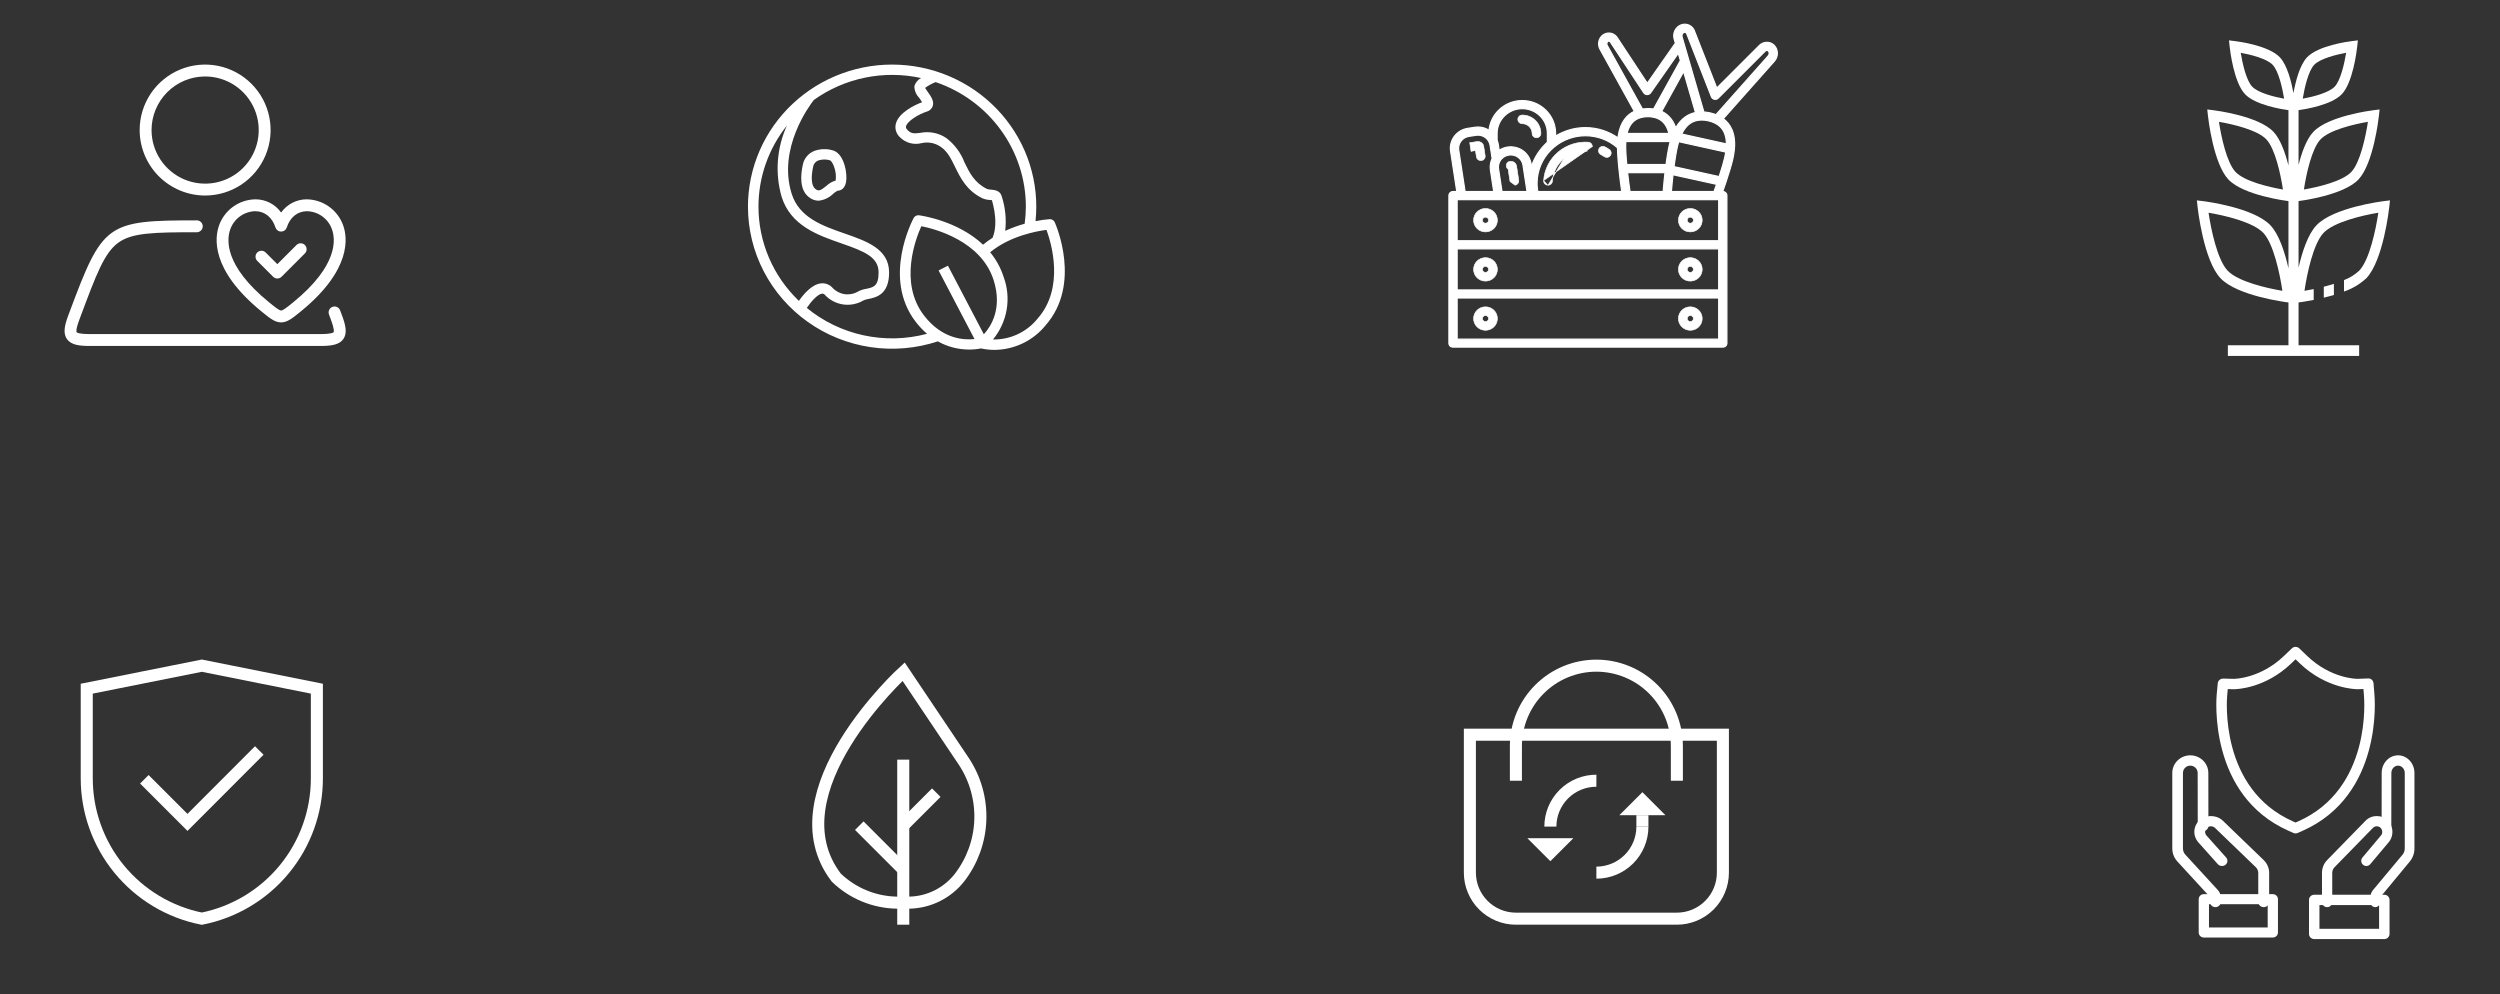 <svg width="415" height="165" viewBox="0 0 415 165" fill="none" xmlns="http://www.w3.org/2000/svg">
<rect x="0" y="0" width="415" height="165" fill="#333333" stroke="none"/>
<path d="M34.052 32.457C36.202 32.457 38.303 31.819 40.09 30.625C41.877 29.431 43.27 27.733 44.093 25.747C44.916 23.761 45.131 21.576 44.711 19.468C44.292 17.36 43.257 15.423 41.737 13.903C40.217 12.383 38.28 11.348 36.172 10.929C34.064 10.509 31.878 10.725 29.892 11.547C27.907 12.37 26.209 13.763 25.015 15.55C23.821 17.338 23.183 19.439 23.184 21.589C23.187 24.47 24.333 27.233 26.371 29.27C28.408 31.307 31.171 32.453 34.052 32.457ZM34.052 12.693C35.811 12.693 37.531 13.215 38.994 14.192C40.457 15.169 41.598 16.558 42.271 18.184C42.945 19.809 43.121 21.598 42.778 23.324C42.435 25.049 41.588 26.635 40.344 27.879C39.1 29.123 37.515 29.971 35.789 30.314C34.064 30.657 32.275 30.481 30.649 29.808C29.024 29.135 27.634 27.995 26.657 26.532C25.679 25.07 25.157 23.35 25.157 21.59C25.159 19.232 26.097 16.97 27.765 15.302C29.432 13.634 31.693 12.696 34.052 12.693ZM56.767 52.341L56.461 51.519C56.369 51.274 56.184 51.075 55.946 50.966C55.708 50.857 55.437 50.848 55.192 50.939C54.947 51.03 54.748 51.215 54.639 51.453C54.53 51.691 54.521 51.962 54.612 52.208L54.919 53.031C55.562 54.751 55.416 55.095 55.38 55.146C55.344 55.197 55.073 55.455 53.236 55.455H14.86C13.03 55.455 12.759 55.199 12.723 55.148C12.688 55.096 12.542 54.753 13.185 53.035L13.35 52.591C15.982 45.541 17.303 42.003 19.61 40.307C21.889 38.63 25.457 38.555 32.668 38.553C32.929 38.553 33.18 38.449 33.365 38.264C33.55 38.079 33.654 37.828 33.654 37.566C33.654 37.305 33.55 37.054 33.365 36.869C33.18 36.684 32.929 36.58 32.668 36.58C17.656 36.585 17.062 37.014 11.504 51.902L11.338 52.346C10.716 54.009 10.438 55.314 11.104 56.273C11.77 57.233 13.087 57.429 14.862 57.429H53.237C55.015 57.429 56.335 57.231 57.001 56.272C57.668 55.313 57.389 54.006 56.767 52.341Z" fill="white"/>
<path d="M36.376 37.385C35.647 39.374 34.877 44.751 43.423 51.716C44.802 52.839 45.632 53.517 46.666 53.517C47.699 53.517 48.53 52.839 49.909 51.716C58.457 44.751 57.685 39.374 56.956 37.385C56.502 36.134 55.676 35.051 54.589 34.283C53.502 33.515 52.206 33.098 50.875 33.088C50.05 33.094 49.238 33.296 48.506 33.678C47.774 34.059 47.144 34.608 46.666 35.281C46.188 34.608 45.556 34.059 44.824 33.677C44.092 33.296 43.28 33.094 42.455 33.088C41.124 33.096 39.827 33.513 38.74 34.281C37.653 35.05 36.828 36.133 36.376 37.385ZM45.727 37.761C45.792 37.959 45.917 38.132 46.086 38.254C46.254 38.377 46.457 38.443 46.666 38.443C46.874 38.443 47.077 38.377 47.245 38.254C47.414 38.132 47.539 37.959 47.604 37.761C48.151 36.074 49.357 35.09 50.912 35.061C51.834 35.072 52.731 35.365 53.48 35.902C54.23 36.439 54.797 37.194 55.104 38.063C55.687 39.655 56.227 44.024 48.663 50.187C47.769 50.915 46.996 51.544 46.666 51.544C46.335 51.544 45.561 50.913 44.669 50.187C37.104 44.024 37.644 39.654 38.227 38.063C38.531 37.206 39.087 36.461 39.822 35.925C40.557 35.389 41.437 35.087 42.346 35.06H42.419C43.975 35.09 45.18 36.074 45.729 37.761H45.727Z" fill="white"/>
<path d="M42.707 43.31L45.34 45.944C45.525 46.129 45.776 46.232 46.037 46.232C46.299 46.232 46.55 46.129 46.734 45.944L50.623 42.056C50.802 41.87 50.902 41.62 50.899 41.362C50.897 41.103 50.793 40.856 50.611 40.673C50.428 40.49 50.18 40.387 49.922 40.384C49.663 40.382 49.414 40.481 49.228 40.661L46.038 43.852L44.102 41.916C44.01 41.824 43.902 41.75 43.782 41.7C43.662 41.65 43.533 41.624 43.404 41.624C43.274 41.624 43.145 41.649 43.025 41.699C42.905 41.748 42.796 41.821 42.704 41.913C42.612 42.005 42.539 42.114 42.49 42.234C42.44 42.354 42.415 42.482 42.415 42.612C42.415 42.742 42.441 42.871 42.491 42.99C42.541 43.11 42.615 43.219 42.707 43.31Z" fill="white"/>
<path d="M124.162 34.302C124.159 38.041 125.058 41.727 126.787 45.056C128.515 48.384 131.023 51.26 134.102 53.445C137.181 55.63 140.744 57.062 144.496 57.622C148.248 58.182 152.081 57.855 155.679 56.667C157.265 57.559 159.06 58.027 160.886 58.025C161.55 58.028 162.213 57.965 162.864 57.837V57.842C163.596 58.002 164.344 58.083 165.095 58.082C166.723 58.064 168.326 57.691 169.789 56.988C171.252 56.285 172.539 55.271 173.556 54.019C179.593 47.176 175.273 37.308 175.086 36.89C175.013 36.73 174.893 36.596 174.741 36.505C174.589 36.414 174.413 36.371 174.235 36.38C173.45 36.444 172.669 36.555 171.897 36.712C172.23 33.53 171.901 30.315 170.933 27.263C169.964 24.21 168.375 21.383 166.262 18.955C164.15 16.526 161.558 14.546 158.644 13.136C155.731 11.726 152.556 10.914 149.314 10.751C146.072 10.587 142.831 11.075 139.786 12.186C136.742 13.296 133.958 15.004 131.605 17.208C129.252 19.411 127.379 22.063 126.099 25.003C124.819 27.942 124.159 31.107 124.16 34.306L124.162 34.302ZM125.906 34.302C125.903 29.422 127.565 24.682 130.626 20.845C128.941 24.55 128.627 28.721 129.738 32.631C131.239 37.466 135.728 39.027 139.688 40.404C143.505 41.732 145.846 42.675 145.846 45.226C145.846 47.518 144.983 47.698 143.789 47.946C143.301 48.018 142.829 48.176 142.398 48.412C141.72 48.802 140.925 48.946 140.15 48.821C139.376 48.695 138.67 48.307 138.154 47.724C137.909 47.467 137.605 47.271 137.267 47.153C136.929 47.035 136.568 46.999 136.213 47.047C134.73 47.245 133.377 48.852 132.616 49.945C130.492 47.913 128.804 45.481 127.651 42.794C126.499 40.107 125.906 37.219 125.906 34.302ZM153.366 52.346C149.207 46.904 152.011 39.606 152.94 37.549C155.181 37.994 162.84 39.974 164.931 46.467C166.45 51.188 164.495 54.202 163.317 55.491L157.356 44.106L155.806 44.894L161.769 56.282C160.016 56.478 156.389 56.3 153.366 52.346ZM172.238 52.89C171.357 53.989 170.23 54.874 168.946 55.475C167.662 56.076 166.255 56.378 164.833 56.357C166.016 54.921 166.8 53.206 167.109 51.381C167.418 49.556 167.24 47.683 166.593 45.946C166.116 44.464 165.36 43.083 164.363 41.877C167.678 39.154 172.102 38.366 173.718 38.161C174.5 40.279 176.778 47.749 172.24 52.89H172.238ZM170.294 34.302C170.289 35.251 170.222 36.198 170.094 37.138C168.988 37.447 167.909 37.842 166.866 38.32C167.087 36.369 166.883 34.394 166.268 32.527C165.999 31.611 165.059 31.529 164.498 31.48C164.275 31.475 164.053 31.437 163.841 31.367C161.753 30.336 160.947 28.688 160.095 26.939C159.493 25.361 158.463 23.977 157.117 22.938C156.489 22.506 155.778 22.205 155.028 22.054C154.278 21.902 153.505 21.903 152.755 22.056C151.751 22.183 151.283 22.214 150.662 21.599C150.325 21.267 150.376 21.061 150.4 20.962C150.62 20.075 152.595 18.917 153.802 18.542C154.037 18.484 154.253 18.37 154.432 18.21C154.612 18.05 154.748 17.85 154.83 17.626C155.114 16.803 154.524 15.973 154.004 15.242C153.865 15.045 153.67 14.771 153.568 14.588C154.106 14.194 154.695 13.871 155.319 13.629C159.686 15.114 163.475 17.903 166.159 21.608C168.843 25.313 170.288 29.75 170.294 34.302ZM152.884 12.95C152.364 13.241 151.973 13.713 151.789 14.274C151.778 15.002 152.06 15.704 152.574 16.227C152.722 16.436 152.941 16.743 153.066 16.972C151.883 17.39 149.162 18.701 148.705 20.554C148.606 20.96 148.621 21.385 148.748 21.783C148.876 22.181 149.111 22.538 149.428 22.815C149.884 23.266 150.452 23.59 151.076 23.756C151.7 23.922 152.357 23.924 152.981 23.76C153.521 23.635 154.082 23.624 154.627 23.728C155.171 23.831 155.687 24.047 156.141 24.362C157.275 25.119 157.857 26.309 158.53 27.687C159.428 29.529 160.449 31.617 163.065 32.909C163.471 33.084 163.907 33.181 164.35 33.196C164.442 33.204 164.564 33.214 164.661 33.228C165.383 35.786 165.414 37.93 164.767 39.469C164.216 39.819 163.689 40.203 163.188 40.618C158.959 36.63 152.896 35.781 152.556 35.737C152.379 35.715 152.2 35.745 152.042 35.825C151.883 35.906 151.754 36.032 151.67 36.187C151.453 36.59 146.437 46.137 151.976 53.38C152.539 54.122 153.18 54.802 153.889 55.41C150.456 56.327 146.85 56.414 143.375 55.666C139.9 54.918 136.66 53.357 133.927 51.113C134.647 50.045 135.705 48.849 136.449 48.751C136.538 48.739 136.628 48.75 136.712 48.783C136.795 48.817 136.867 48.871 136.923 48.941C137.716 49.805 138.79 50.37 139.96 50.539C141.13 50.708 142.324 50.47 143.335 49.866C143.595 49.752 143.869 49.673 144.151 49.632C145.437 49.363 147.591 48.916 147.591 45.23C147.591 41.333 143.868 40.038 140.269 38.784C136.523 37.482 132.65 36.135 131.407 32.129C129.085 24.652 134.324 17.583 135.099 16.594C137.632 14.78 140.528 13.517 143.594 12.889C146.66 12.261 149.826 12.282 152.884 12.95Z" fill="white"/>
<path d="M133.296 27.216C132.879 29.036 132.701 31.46 134.222 32.681C134.676 33.079 135.259 33.305 135.868 33.319C136.781 33.225 137.634 32.826 138.285 32.187C138.509 31.983 138.758 31.806 139.026 31.662C139.288 31.662 140.177 31.562 140.436 30.265C140.717 28.855 140.162 25.719 138.448 25.028C137.577 24.719 136.633 24.671 135.734 24.888C135.143 25.003 134.598 25.284 134.166 25.697C133.733 26.11 133.431 26.638 133.296 27.216ZM136.078 26.573C136.641 26.429 137.234 26.445 137.788 26.618C137.909 26.667 138.204 26.954 138.462 27.693C138.729 28.422 138.818 29.203 138.723 29.973C138.141 30.137 137.611 30.442 137.179 30.86C136.148 31.696 135.854 31.771 135.327 31.348C134.7 30.845 134.578 29.442 135.001 27.594C135.062 27.339 135.195 27.108 135.386 26.926C135.577 26.745 135.817 26.623 136.078 26.573Z" fill="white"/>
<path d="M246.591 34.605C245.502 34.605 244.615 35.478 244.615 36.552C244.615 37.626 245.502 38.498 246.591 38.498C247.679 38.498 248.566 37.626 248.566 36.552C248.566 35.478 247.679 34.605 246.591 34.605ZM246.591 37.055C246.307 37.055 246.078 36.828 246.078 36.552C246.078 36.275 246.307 36.048 246.591 36.048C246.874 36.048 247.103 36.275 247.103 36.552C247.103 36.828 246.874 37.055 246.591 37.055ZM280.591 42.77C279.503 42.77 278.616 43.642 278.616 44.716C278.616 45.79 279.503 46.662 280.591 46.662C281.68 46.662 282.567 45.79 282.567 44.716C282.567 43.642 281.68 42.77 280.591 42.77ZM280.591 45.219C280.309 45.219 280.08 44.992 280.08 44.716C280.08 44.439 280.309 44.213 280.591 44.213C280.875 44.213 281.104 44.439 281.104 44.716C281.104 44.992 280.875 45.219 280.591 45.219ZM280.591 54.827C281.68 54.827 282.567 53.954 282.567 52.88C282.567 51.806 281.68 50.934 280.591 50.934C279.503 50.934 278.616 51.806 278.616 52.88C278.616 53.954 279.503 54.827 280.591 54.827ZM280.591 52.377C280.875 52.377 281.104 52.604 281.104 52.88C281.104 53.157 280.875 53.384 280.591 53.384C280.309 53.384 280.08 53.157 280.08 52.88C280.08 52.604 280.309 52.377 280.591 52.377ZM246.591 42.77C245.502 42.77 244.615 43.642 244.615 44.716C244.615 45.79 245.502 46.662 246.591 46.662C247.679 46.662 248.566 45.79 248.566 44.716C248.566 43.642 247.679 42.77 246.591 42.77ZM246.591 45.219C246.307 45.219 246.078 44.992 246.078 44.716C246.078 44.439 246.307 44.213 246.591 44.213C246.874 44.213 247.103 44.439 247.103 44.716C247.103 44.992 246.874 45.219 246.591 45.219ZM246.591 54.827C247.679 54.827 248.566 53.954 248.566 52.88C248.566 51.806 247.679 50.934 246.591 50.934C245.502 50.934 244.615 51.806 244.615 52.88C244.615 53.954 245.502 54.827 246.591 54.827ZM246.591 52.377C246.874 52.377 247.103 52.604 247.103 52.88C247.103 53.157 246.874 53.384 246.591 53.384C246.307 53.384 246.078 53.157 246.078 52.88C246.078 52.604 246.307 52.377 246.591 52.377ZM280.591 38.498C281.68 38.498 282.567 37.626 282.567 36.552C282.567 35.478 281.68 34.605 280.591 34.605C279.503 34.605 278.616 35.478 278.616 36.552C278.616 37.626 279.503 38.498 280.591 38.498ZM280.591 36.048C280.875 36.048 281.104 36.275 281.104 36.552C281.104 36.828 280.875 37.055 280.591 37.055C280.309 37.055 280.08 36.828 280.08 36.552C280.08 36.275 280.309 36.048 280.591 36.048Z" fill="white" stroke="white" stroke-width="0.1"/>
<mask id="path-7-outside-1_1672_13616" maskUnits="userSpaceOnUse" x="239.52" y="3.02" width="56" height="55" fill="black">
<rect fill="white" x="239.52" y="3.02" width="56" height="55"/>
<path d="M294.539 7.547C294.203 7.198 293.755 7.011 293.271 7.022C292.777 7.032 292.3 7.259 291.991 7.611L284.988 14.611L281.34 5.3C281.205 4.817 280.876 4.416 280.437 4.197C280.01 3.985 279.504 3.962 279.049 4.135C278.136 4.489 277.637 5.522 277.912 6.485L278.11 7.166L273.451 13.821L268.55 6.383C268.325 5.961 267.935 5.651 267.481 5.535C267.038 5.422 266.559 5.499 266.162 5.755C265.384 6.275 265.14 7.342 265.606 8.184L271.304 18.478C270.15 19.012 268.974 20.171 268.617 22.621C268.595 22.687 268.574 22.754 268.574 22.827C268.574 22.843 268.582 22.857 268.584 22.873C268.583 22.878 268.583 22.883 268.582 22.889C267.008 21.788 265.136 21.185 263.177 21.185C261.418 21.185 259.705 21.68 258.228 22.586V22.15C258.228 20.69 257.653 19.321 256.61 18.295C255.561 17.262 254.171 16.694 252.695 16.694C249.818 16.694 247.447 18.866 247.18 21.632C246.501 21.201 245.676 21 244.837 21.127L243.663 21.306C242.761 21.439 241.967 21.909 241.427 22.628C240.888 23.347 240.665 24.231 240.801 25.116L241.827 31.798H241.201C240.824 31.798 240.52 32.099 240.52 32.469V40.634V48.798V56.963C240.52 57.334 240.824 57.634 241.201 57.634H285.983C286.36 57.634 286.665 57.334 286.665 56.963V48.798V40.634V32.469C286.665 32.099 286.36 31.798 285.983 31.798H285.968C286.148 31.29 286.323 30.791 286.48 30.314C286.48 30.314 286.48 30.314 286.48 30.314C286.48 30.313 286.48 30.313 286.481 30.312C286.481 30.312 286.481 30.311 286.481 30.31C286.481 30.31 286.481 30.31 286.481 30.31C287.032 28.675 287.434 27.325 287.643 26.403C287.772 25.837 287.86 25.294 287.905 24.787C287.905 24.786 287.906 24.785 287.906 24.784C288.167 22.027 287.173 20.522 286.07 19.704L294.548 10.158C294.548 10.157 294.549 10.157 294.549 10.157C295.214 9.404 295.211 8.26 294.539 7.547ZM241.883 41.306H285.301V48.127H241.883V41.306ZM285.301 33.141V39.962H241.883V33.141H242.619H248.748H254.279H254.719H269.994H276.711H285.004H285.301ZM250.491 25.737C251.032 25.656 251.57 25.788 252.01 26.107C252.449 26.425 252.736 26.894 252.817 27.427L253.487 31.798H249.335L248.759 28.029C248.693 27.587 248.775 27.144 248.995 26.746C249.3 26.21 249.824 25.846 250.438 25.743C250.456 25.741 250.473 25.739 250.491 25.737ZM276.231 30.136C276.226 30.18 276.222 30.227 276.218 30.272C276.177 30.699 276.137 31.145 276.099 31.602C276.093 31.669 276.087 31.73 276.081 31.798H270.584C270.574 31.73 270.564 31.662 270.554 31.594C270.495 31.183 270.438 30.768 270.384 30.35C270.378 30.304 270.371 30.258 270.365 30.212C270.304 29.738 270.248 29.263 270.195 28.791C270.19 28.747 270.185 28.703 270.18 28.659H276.389C276.383 28.714 276.377 28.778 276.37 28.834C276.322 29.251 276.275 29.681 276.231 30.136ZM277.243 23.547C277.195 23.72 277.151 23.898 277.107 24.085C277.066 24.267 277.024 24.472 276.981 24.689C276.976 24.713 276.971 24.737 276.967 24.762C276.926 24.974 276.885 25.202 276.844 25.443C276.837 25.479 276.831 25.516 276.825 25.552C276.784 25.797 276.743 26.053 276.702 26.323C276.697 26.357 276.692 26.393 276.686 26.428C276.644 26.712 276.602 27.006 276.56 27.316H270.043C270.035 27.227 270.025 27.135 270.018 27.047C270.006 26.916 269.995 26.787 269.985 26.66C269.969 26.466 269.955 26.279 269.942 26.096C269.934 25.977 269.925 25.856 269.918 25.742C269.906 25.551 269.898 25.371 269.89 25.195C269.886 25.108 269.88 25.015 269.877 24.931C269.868 24.68 269.863 24.443 269.863 24.232C269.863 23.982 269.872 23.737 269.888 23.499H277.239C277.241 23.515 277.241 23.531 277.243 23.547ZM286.313 26.11C286.138 26.881 285.817 27.98 285.379 29.314L282.965 28.782L277.888 27.665C277.889 27.658 277.89 27.65 277.891 27.643C277.933 27.331 277.975 27.032 278.018 26.744C278.023 26.708 278.028 26.672 278.034 26.636C278.075 26.36 278.116 26.096 278.158 25.847C278.163 25.813 278.169 25.78 278.175 25.746C278.217 25.498 278.258 25.264 278.299 25.049C278.303 25.029 278.307 25.011 278.31 24.992C278.353 24.77 278.396 24.564 278.437 24.383C278.483 24.183 278.53 23.991 278.59 23.787C278.614 23.695 278.64 23.605 278.666 23.517L286.477 25.244C286.436 25.523 286.38 25.812 286.313 26.11ZM281.45 18.68C280.343 18.907 279.113 19.579 278.177 21.213C277.651 19.706 276.734 18.905 275.831 18.487L279.48 11.889L281.45 18.68ZM266.917 6.873C267.005 6.817 267.085 6.821 267.138 6.835C267.222 6.857 267.295 6.918 267.374 7.061L272.861 15.393C272.985 15.581 273.196 15.696 273.423 15.7C273.644 15.693 273.865 15.594 273.994 15.409L278.594 8.839L278.667 9.087L278.946 10.048L274.497 18.093C274.473 18.09 274.447 18.091 274.423 18.088C274.148 18.049 273.865 18.026 273.576 18.026C273.571 18.026 273.565 18.025 273.56 18.025C273.522 18.025 273.485 18.032 273.447 18.033C273.211 18.037 272.975 18.053 272.741 18.083C272.709 18.087 272.674 18.086 272.642 18.09L266.802 7.541C266.673 7.307 266.73 6.999 266.917 6.873ZM272.445 19.496C272.991 19.363 273.597 19.333 274.149 19.401C274.334 19.424 274.513 19.457 274.683 19.502C275.909 19.813 276.684 20.684 277.04 22.156H270.087C270.444 20.679 271.221 19.805 272.445 19.496ZM268.502 24.527C268.502 24.54 268.503 24.556 268.503 24.569C268.506 24.761 268.513 24.97 268.523 25.192C268.525 25.238 268.527 25.283 268.529 25.329C268.54 25.553 268.554 25.789 268.57 26.038C268.574 26.091 268.578 26.145 268.582 26.199C268.6 26.456 268.62 26.721 268.644 26.999C268.648 27.042 268.652 27.085 268.655 27.128C268.681 27.423 268.71 27.724 268.742 28.037C268.742 28.043 268.743 28.049 268.743 28.055C268.801 28.613 268.866 29.179 268.935 29.746C268.948 29.85 268.96 29.953 268.973 30.057C269.041 30.607 269.114 31.154 269.191 31.693C269.196 31.727 269.2 31.763 269.205 31.798H255.285C255.269 31.706 255.247 31.616 255.234 31.523C255.223 31.444 255.211 31.365 255.203 31.285C255.172 31.003 255.151 30.718 255.151 30.428C255.151 30.138 255.167 29.849 255.199 29.564C255.422 27.566 256.41 25.722 257.988 24.408C259.433 23.196 261.276 22.528 263.177 22.528C265.153 22.528 267.033 23.236 268.502 24.527ZM248.517 22.15C248.517 19.882 250.391 18.037 252.695 18.037C253.807 18.037 254.855 18.466 255.646 19.245C256.432 20.018 256.865 21.049 256.865 22.15V23.593C256.799 23.651 256.744 23.72 256.68 23.78C256.496 23.954 256.32 24.132 256.153 24.317C256.059 24.422 255.967 24.526 255.879 24.634C255.719 24.829 255.569 25.031 255.427 25.237C255.354 25.341 255.279 25.442 255.211 25.549C255.04 25.82 254.885 26.099 254.743 26.384C254.719 26.432 254.69 26.477 254.667 26.525C254.508 26.861 254.373 27.207 254.256 27.56C254.248 27.584 254.235 27.607 254.227 27.631L254.165 27.226C254.03 26.339 253.551 25.557 252.817 25.024C252.652 24.905 252.476 24.805 252.296 24.717C252.236 24.688 252.174 24.667 252.113 24.642C251.988 24.59 251.861 24.543 251.731 24.506C251.66 24.486 251.589 24.47 251.517 24.455C251.387 24.427 251.256 24.408 251.123 24.395C251.054 24.389 250.985 24.381 250.915 24.379C250.878 24.378 250.841 24.37 250.803 24.37C250.647 24.37 250.49 24.381 250.332 24.402C250.312 24.403 250.291 24.406 250.27 24.409C250.14 24.428 250.013 24.455 249.888 24.488C249.846 24.499 249.807 24.515 249.766 24.527C249.684 24.552 249.602 24.576 249.522 24.607C249.476 24.625 249.432 24.649 249.386 24.669C249.315 24.7 249.243 24.73 249.175 24.766C249.132 24.788 249.091 24.816 249.049 24.84C248.987 24.876 248.923 24.91 248.863 24.95L248.706 23.93C248.669 23.717 248.609 23.513 248.538 23.314C248.529 23.29 248.526 23.262 248.517 23.238V22.15ZM242.149 24.916C242.068 24.386 242.201 23.857 242.524 23.427C242.847 22.996 243.323 22.714 243.868 22.634L245.044 22.454C245.952 22.318 246.842 22.803 247.208 23.628C247.278 23.791 247.33 23.969 247.361 24.144L247.693 26.309C247.667 26.364 247.651 26.422 247.628 26.478C247.6 26.546 247.573 26.612 247.55 26.681C247.516 26.782 247.49 26.885 247.466 26.989C247.451 27.054 247.434 27.119 247.423 27.185C247.403 27.301 247.394 27.419 247.388 27.537C247.384 27.592 247.376 27.646 247.376 27.702C247.374 27.876 247.384 28.051 247.41 28.226L247.956 31.798H243.205L242.149 24.916ZM285.301 56.291H241.883V49.47H285.301V56.291ZM277.45 31.798C277.453 31.756 277.457 31.713 277.46 31.671C277.497 31.24 277.534 30.82 277.573 30.416C277.576 30.387 277.578 30.358 277.581 30.33C277.623 29.9 277.667 29.49 277.712 29.094C277.715 29.064 277.719 29.035 277.722 29.005L284.949 30.596C284.813 30.988 284.672 31.39 284.525 31.798H277.45ZM279.16 22.249C279.891 20.727 280.939 19.964 282.35 19.923C282.741 19.909 283.13 19.949 283.57 20.047C283.978 20.132 284.361 20.267 284.722 20.455C285.952 21.067 286.576 22.221 286.585 23.892L279.16 22.249ZM293.521 9.274L284.853 19.034C284.803 19.015 284.752 19 284.702 18.981C284.649 18.962 284.596 18.943 284.542 18.925C284.32 18.85 284.094 18.783 283.862 18.735C283.618 18.681 283.383 18.646 283.151 18.619C283.1 18.613 283.048 18.608 282.998 18.603C282.946 18.599 282.893 18.59 282.842 18.587L280.335 9.938L279.225 6.121C279.138 5.818 279.283 5.488 279.544 5.386C279.665 5.34 279.763 5.367 279.823 5.397C279.921 5.445 279.993 5.537 280.048 5.72L284.097 16.065C284.18 16.278 284.367 16.434 284.593 16.481C284.823 16.527 285.056 16.457 285.217 16.295L292.991 8.523C293.079 8.423 293.189 8.367 293.301 8.365C293.363 8.359 293.461 8.38 293.544 8.466C293.741 8.675 293.73 9.037 293.521 9.274Z"/>
</mask>
<path d="M294.539 7.547C294.203 7.198 293.755 7.011 293.271 7.022C292.777 7.032 292.3 7.259 291.991 7.611L284.988 14.611L281.34 5.3C281.205 4.817 280.876 4.416 280.437 4.197C280.01 3.985 279.504 3.962 279.049 4.135C278.136 4.489 277.637 5.522 277.912 6.485L278.11 7.166L273.451 13.821L268.55 6.383C268.325 5.961 267.935 5.651 267.481 5.535C267.038 5.422 266.559 5.499 266.162 5.755C265.384 6.275 265.14 7.342 265.606 8.184L271.304 18.478C270.15 19.012 268.974 20.171 268.617 22.621C268.595 22.687 268.574 22.754 268.574 22.827C268.574 22.843 268.582 22.857 268.584 22.873C268.583 22.878 268.583 22.883 268.582 22.889C267.008 21.788 265.136 21.185 263.177 21.185C261.418 21.185 259.705 21.68 258.228 22.586V22.15C258.228 20.69 257.653 19.321 256.61 18.295C255.561 17.262 254.171 16.694 252.695 16.694C249.818 16.694 247.447 18.866 247.18 21.632C246.501 21.201 245.676 21 244.837 21.127L243.663 21.306C242.761 21.439 241.967 21.909 241.427 22.628C240.888 23.347 240.665 24.231 240.801 25.116L241.827 31.798H241.201C240.824 31.798 240.52 32.099 240.52 32.469V40.634V48.798V56.963C240.52 57.334 240.824 57.634 241.201 57.634H285.983C286.36 57.634 286.665 57.334 286.665 56.963V48.798V40.634V32.469C286.665 32.099 286.36 31.798 285.983 31.798H285.968C286.148 31.29 286.323 30.791 286.48 30.314C286.48 30.314 286.48 30.314 286.48 30.314C286.48 30.313 286.48 30.313 286.481 30.312C286.481 30.312 286.481 30.311 286.481 30.31C286.481 30.31 286.481 30.31 286.481 30.31C287.032 28.675 287.434 27.325 287.643 26.403C287.772 25.837 287.86 25.294 287.905 24.787C287.905 24.786 287.906 24.785 287.906 24.784C288.167 22.027 287.173 20.522 286.07 19.704L294.548 10.158C294.548 10.157 294.549 10.157 294.549 10.157C295.214 9.404 295.211 8.26 294.539 7.547ZM241.883 41.306H285.301V48.127H241.883V41.306ZM285.301 33.141V39.962H241.883V33.141H242.619H248.748H254.279H254.719H269.994H276.711H285.004H285.301ZM250.491 25.737C251.032 25.656 251.57 25.788 252.01 26.107C252.449 26.425 252.736 26.894 252.817 27.427L253.487 31.798H249.335L248.759 28.029C248.693 27.587 248.775 27.144 248.995 26.746C249.3 26.21 249.824 25.846 250.438 25.743C250.456 25.741 250.473 25.739 250.491 25.737ZM276.231 30.136C276.226 30.18 276.222 30.227 276.218 30.272C276.177 30.699 276.137 31.145 276.099 31.602C276.093 31.669 276.087 31.73 276.081 31.798H270.584C270.574 31.73 270.564 31.662 270.554 31.594C270.495 31.183 270.438 30.768 270.384 30.35C270.378 30.304 270.371 30.258 270.365 30.212C270.304 29.738 270.248 29.263 270.195 28.791C270.19 28.747 270.185 28.703 270.18 28.659H276.389C276.383 28.714 276.377 28.778 276.37 28.834C276.322 29.251 276.275 29.681 276.231 30.136ZM277.243 23.547C277.195 23.72 277.151 23.898 277.107 24.085C277.066 24.267 277.024 24.472 276.981 24.689C276.976 24.713 276.971 24.737 276.967 24.762C276.926 24.974 276.885 25.202 276.844 25.443C276.837 25.479 276.831 25.516 276.825 25.552C276.784 25.797 276.743 26.053 276.702 26.323C276.697 26.357 276.692 26.393 276.686 26.428C276.644 26.712 276.602 27.006 276.56 27.316H270.043C270.035 27.227 270.025 27.135 270.018 27.047C270.006 26.916 269.995 26.787 269.985 26.66C269.969 26.466 269.955 26.279 269.942 26.096C269.934 25.977 269.925 25.856 269.918 25.742C269.906 25.551 269.898 25.371 269.89 25.195C269.886 25.108 269.88 25.015 269.877 24.931C269.868 24.68 269.863 24.443 269.863 24.232C269.863 23.982 269.872 23.737 269.888 23.499H277.239C277.241 23.515 277.241 23.531 277.243 23.547ZM286.313 26.11C286.138 26.881 285.817 27.98 285.379 29.314L282.965 28.782L277.888 27.665C277.889 27.658 277.89 27.65 277.891 27.643C277.933 27.331 277.975 27.032 278.018 26.744C278.023 26.708 278.028 26.672 278.034 26.636C278.075 26.36 278.116 26.096 278.158 25.847C278.163 25.813 278.169 25.78 278.175 25.746C278.217 25.498 278.258 25.264 278.299 25.049C278.303 25.029 278.307 25.011 278.31 24.992C278.353 24.77 278.396 24.564 278.437 24.383C278.483 24.183 278.53 23.991 278.59 23.787C278.614 23.695 278.64 23.605 278.666 23.517L286.477 25.244C286.436 25.523 286.38 25.812 286.313 26.11ZM281.45 18.68C280.343 18.907 279.113 19.579 278.177 21.213C277.651 19.706 276.734 18.905 275.831 18.487L279.48 11.889L281.45 18.68ZM266.917 6.873C267.005 6.817 267.085 6.821 267.138 6.835C267.222 6.857 267.295 6.918 267.374 7.061L272.861 15.393C272.985 15.581 273.196 15.696 273.423 15.7C273.644 15.693 273.865 15.594 273.994 15.409L278.594 8.839L278.667 9.087L278.946 10.048L274.497 18.093C274.473 18.09 274.447 18.091 274.423 18.088C274.148 18.049 273.865 18.026 273.576 18.026C273.571 18.026 273.565 18.025 273.56 18.025C273.522 18.025 273.485 18.032 273.447 18.033C273.211 18.037 272.975 18.053 272.741 18.083C272.709 18.087 272.674 18.086 272.642 18.09L266.802 7.541C266.673 7.307 266.73 6.999 266.917 6.873ZM272.445 19.496C272.991 19.363 273.597 19.333 274.149 19.401C274.334 19.424 274.513 19.457 274.683 19.502C275.909 19.813 276.684 20.684 277.04 22.156H270.087C270.444 20.679 271.221 19.805 272.445 19.496ZM268.502 24.527C268.502 24.54 268.503 24.556 268.503 24.569C268.506 24.761 268.513 24.97 268.523 25.192C268.525 25.238 268.527 25.283 268.529 25.329C268.54 25.553 268.554 25.789 268.57 26.038C268.574 26.091 268.578 26.145 268.582 26.199C268.6 26.456 268.62 26.721 268.644 26.999C268.648 27.042 268.652 27.085 268.655 27.128C268.681 27.423 268.71 27.724 268.742 28.037C268.742 28.043 268.743 28.049 268.743 28.055C268.801 28.613 268.866 29.179 268.935 29.746C268.948 29.85 268.96 29.953 268.973 30.057C269.041 30.607 269.114 31.154 269.191 31.693C269.196 31.727 269.2 31.763 269.205 31.798H255.285C255.269 31.706 255.247 31.616 255.234 31.523C255.223 31.444 255.211 31.365 255.203 31.285C255.172 31.003 255.151 30.718 255.151 30.428C255.151 30.138 255.167 29.849 255.199 29.564C255.422 27.566 256.41 25.722 257.988 24.408C259.433 23.196 261.276 22.528 263.177 22.528C265.153 22.528 267.033 23.236 268.502 24.527ZM248.517 22.15C248.517 19.882 250.391 18.037 252.695 18.037C253.807 18.037 254.855 18.466 255.646 19.245C256.432 20.018 256.865 21.049 256.865 22.15V23.593C256.799 23.651 256.744 23.72 256.68 23.78C256.496 23.954 256.32 24.132 256.153 24.317C256.059 24.422 255.967 24.526 255.879 24.634C255.719 24.829 255.569 25.031 255.427 25.237C255.354 25.341 255.279 25.442 255.211 25.549C255.04 25.82 254.885 26.099 254.743 26.384C254.719 26.432 254.69 26.477 254.667 26.525C254.508 26.861 254.373 27.207 254.256 27.56C254.248 27.584 254.235 27.607 254.227 27.631L254.165 27.226C254.03 26.339 253.551 25.557 252.817 25.024C252.652 24.905 252.476 24.805 252.296 24.717C252.236 24.688 252.174 24.667 252.113 24.642C251.988 24.59 251.861 24.543 251.731 24.506C251.66 24.486 251.589 24.47 251.517 24.455C251.387 24.427 251.256 24.408 251.123 24.395C251.054 24.389 250.985 24.381 250.915 24.379C250.878 24.378 250.841 24.37 250.803 24.37C250.647 24.37 250.49 24.381 250.332 24.402C250.312 24.403 250.291 24.406 250.27 24.409C250.14 24.428 250.013 24.455 249.888 24.488C249.846 24.499 249.807 24.515 249.766 24.527C249.684 24.552 249.602 24.576 249.522 24.607C249.476 24.625 249.432 24.649 249.386 24.669C249.315 24.7 249.243 24.73 249.175 24.766C249.132 24.788 249.091 24.816 249.049 24.84C248.987 24.876 248.923 24.91 248.863 24.95L248.706 23.93C248.669 23.717 248.609 23.513 248.538 23.314C248.529 23.29 248.526 23.262 248.517 23.238V22.15ZM242.149 24.916C242.068 24.386 242.201 23.857 242.524 23.427C242.847 22.996 243.323 22.714 243.868 22.634L245.044 22.454C245.952 22.318 246.842 22.803 247.208 23.628C247.278 23.791 247.33 23.969 247.361 24.144L247.693 26.309C247.667 26.364 247.651 26.422 247.628 26.478C247.6 26.546 247.573 26.612 247.55 26.681C247.516 26.782 247.49 26.885 247.466 26.989C247.451 27.054 247.434 27.119 247.423 27.185C247.403 27.301 247.394 27.419 247.388 27.537C247.384 27.592 247.376 27.646 247.376 27.702C247.374 27.876 247.384 28.051 247.41 28.226L247.956 31.798H243.205L242.149 24.916ZM285.301 56.291H241.883V49.47H285.301V56.291ZM277.45 31.798C277.453 31.756 277.457 31.713 277.46 31.671C277.497 31.24 277.534 30.82 277.573 30.416C277.576 30.387 277.578 30.358 277.581 30.33C277.623 29.9 277.667 29.49 277.712 29.094C277.715 29.064 277.719 29.035 277.722 29.005L284.949 30.596C284.813 30.988 284.672 31.39 284.525 31.798H277.45ZM279.16 22.249C279.891 20.727 280.939 19.964 282.35 19.923C282.741 19.909 283.13 19.949 283.57 20.047C283.978 20.132 284.361 20.267 284.722 20.455C285.952 21.067 286.576 22.221 286.585 23.892L279.16 22.249ZM293.521 9.274L284.853 19.034C284.803 19.015 284.752 19 284.702 18.981C284.649 18.962 284.596 18.943 284.542 18.925C284.32 18.85 284.094 18.783 283.862 18.735C283.618 18.681 283.383 18.646 283.151 18.619C283.1 18.613 283.048 18.608 282.998 18.603C282.946 18.599 282.893 18.59 282.842 18.587L280.335 9.938L279.225 6.121C279.138 5.818 279.283 5.488 279.544 5.386C279.665 5.34 279.763 5.367 279.823 5.397C279.921 5.445 279.993 5.537 280.048 5.72L284.097 16.065C284.18 16.278 284.367 16.434 284.593 16.481C284.823 16.527 285.056 16.457 285.217 16.295L292.991 8.523C293.079 8.423 293.189 8.367 293.301 8.365C293.363 8.359 293.461 8.38 293.544 8.466C293.741 8.675 293.73 9.037 293.521 9.274Z" fill="white"/>
<path d="M294.539 7.547L294.612 7.479L294.611 7.478L294.539 7.547ZM293.271 7.022L293.274 7.122L293.274 7.122L293.271 7.022ZM291.991 7.611L292.062 7.682L292.066 7.677L291.991 7.611ZM284.988 14.611L284.895 14.647L284.95 14.79L285.058 14.681L284.988 14.611ZM281.34 5.3L281.243 5.327L281.247 5.336L281.34 5.3ZM280.437 4.197L280.392 4.287L280.392 4.287L280.437 4.197ZM279.049 4.135L279.014 4.041L279.013 4.042L279.049 4.135ZM277.912 6.485L277.816 6.513L277.816 6.513L277.912 6.485ZM278.11 7.166L278.192 7.223L278.219 7.184L278.206 7.138L278.11 7.166ZM273.451 13.821L273.367 13.876L273.448 13.999L273.532 13.878L273.451 13.821ZM268.55 6.383L268.461 6.43L268.466 6.438L268.55 6.383ZM267.481 5.535L267.505 5.438L267.505 5.438L267.481 5.535ZM266.162 5.755L266.108 5.671L266.106 5.672L266.162 5.755ZM265.606 8.184L265.518 8.232L265.518 8.232L265.606 8.184ZM271.304 18.478L271.346 18.569L271.444 18.524L271.392 18.43L271.304 18.478ZM268.617 22.621L268.711 22.652L268.714 22.644L268.716 22.635L268.617 22.621ZM268.584 22.873L268.683 22.886L268.684 22.875L268.683 22.865L268.584 22.873ZM268.582 22.889L268.525 22.971L268.66 23.065L268.681 22.901L268.582 22.889ZM258.228 22.586H258.128V22.765L258.28 22.672L258.228 22.586ZM256.61 18.295L256.68 18.223L256.68 18.223L256.61 18.295ZM247.18 21.632L247.127 21.716L247.264 21.803L247.28 21.641L247.18 21.632ZM244.837 21.127L244.822 21.028L244.822 21.028L244.837 21.127ZM243.663 21.306L243.677 21.405L243.678 21.405L243.663 21.306ZM241.427 22.628L241.507 22.688L241.507 22.688L241.427 22.628ZM240.801 25.116L240.702 25.131L240.702 25.131L240.801 25.116ZM241.827 31.798V31.898H241.943L241.926 31.783L241.827 31.798ZM285.968 31.798L285.874 31.765L285.826 31.898H285.968V31.798ZM286.481 30.312L286.575 30.344L286.576 30.341L286.481 30.312ZM287.643 26.403L287.545 26.381L287.545 26.381L287.643 26.403ZM287.905 24.787L287.805 24.777L287.805 24.778L287.905 24.787ZM287.906 24.784L287.806 24.775L287.806 24.775L287.906 24.784ZM286.07 19.704L285.995 19.638L285.922 19.72L286.01 19.785L286.07 19.704ZM294.548 10.158L294.623 10.224L294.648 10.196V10.158H294.548ZM294.549 10.157L294.474 10.091L294.449 10.119V10.157H294.549ZM241.883 41.306V41.206H241.783V41.306H241.883ZM285.301 41.306H285.401V41.206H285.301V41.306ZM285.301 48.127V48.227H285.401V48.127H285.301ZM241.883 48.127H241.783V48.227H241.883V48.127ZM285.301 33.141H285.401V33.041H285.301V33.141ZM285.301 39.962V40.062H285.401V39.962H285.301ZM241.883 39.962H241.783V40.062H241.883V39.962ZM241.883 33.141V33.041H241.783V33.141H241.883ZM250.491 25.737L250.476 25.638L250.476 25.638L250.491 25.737ZM252.01 26.107L252.068 26.026L252.068 26.026L252.01 26.107ZM252.817 27.427L252.718 27.441L252.718 27.442L252.817 27.427ZM253.487 31.798V31.898H253.603L253.586 31.783L253.487 31.798ZM249.335 31.798L249.236 31.813L249.249 31.898H249.335V31.798ZM248.759 28.029L248.66 28.044L248.66 28.044L248.759 28.029ZM248.995 26.746L248.908 26.696L248.908 26.697L248.995 26.746ZM250.438 25.743L250.431 25.642L250.421 25.644L250.438 25.743ZM276.231 30.136L276.131 30.126L276.131 30.126L276.231 30.136ZM276.218 30.272L276.119 30.262L276.119 30.262L276.218 30.272ZM276.099 31.602L276.198 31.61V31.61L276.099 31.602ZM276.081 31.798V31.898H276.173L276.181 31.806L276.081 31.798ZM270.584 31.798L270.485 31.812L270.498 31.898H270.584V31.798ZM270.554 31.594L270.653 31.58L270.653 31.58L270.554 31.594ZM270.384 30.35L270.483 30.337L270.483 30.337L270.384 30.35ZM270.365 30.212L270.266 30.224L270.266 30.224L270.365 30.212ZM270.195 28.791L270.294 28.779L270.294 28.779L270.195 28.791ZM270.18 28.659V28.559H270.069L270.081 28.67L270.18 28.659ZM276.389 28.659L276.489 28.671L276.502 28.559H276.389V28.659ZM276.37 28.834L276.271 28.822L276.271 28.822L276.37 28.834ZM277.243 23.547L277.339 23.574L277.344 23.557L277.342 23.539L277.243 23.547ZM277.107 24.085L277.01 24.062L277.01 24.062L277.107 24.085ZM276.981 24.689L277.079 24.708L277.079 24.708L276.981 24.689ZM276.967 24.762L276.868 24.743L276.868 24.743L276.967 24.762ZM276.844 25.443L276.942 25.46L276.942 25.46L276.844 25.443ZM276.825 25.552L276.726 25.536L276.726 25.536L276.825 25.552ZM276.702 26.323L276.603 26.308L276.603 26.308L276.702 26.323ZM276.686 26.428L276.785 26.442L276.785 26.442L276.686 26.428ZM276.56 27.316V27.416H276.647L276.659 27.329L276.56 27.316ZM270.043 27.316L269.943 27.325L269.952 27.416H270.043V27.316ZM270.018 27.047L269.918 27.056L269.918 27.056L270.018 27.047ZM269.985 26.66L270.084 26.652L270.084 26.652L269.985 26.66ZM269.942 26.096L269.842 26.103V26.103L269.942 26.096ZM269.918 25.742L270.018 25.736V25.736L269.918 25.742ZM269.89 25.195L269.99 25.191V25.191L269.89 25.195ZM269.877 24.931L269.977 24.928V24.928L269.877 24.931ZM269.888 23.499V23.399H269.795L269.788 23.492L269.888 23.499ZM277.239 23.499L277.339 23.491L277.331 23.399H277.239V23.499ZM286.313 26.11L286.411 26.132L286.411 26.132L286.313 26.11ZM285.379 29.314L285.357 29.411L285.445 29.431L285.474 29.345L285.379 29.314ZM282.965 28.782L282.943 28.88H282.943L282.965 28.782ZM277.888 27.665L277.789 27.652L277.777 27.743L277.867 27.763L277.888 27.665ZM277.891 27.643L277.991 27.656L277.991 27.656L277.891 27.643ZM278.018 26.744L278.117 26.758L278.117 26.758L278.018 26.744ZM278.034 26.636L277.935 26.621L277.935 26.621L278.034 26.636ZM278.158 25.847L278.059 25.831L278.059 25.831L278.158 25.847ZM278.175 25.746L278.076 25.729L278.076 25.73L278.175 25.746ZM278.299 25.049L278.398 25.067L278.398 25.067L278.299 25.049ZM278.31 24.992L278.409 25.011L278.409 25.011L278.31 24.992ZM278.437 24.383L278.339 24.361L278.339 24.361L278.437 24.383ZM278.59 23.787L278.686 23.815L278.687 23.812L278.59 23.787ZM278.666 23.517L278.688 23.419L278.598 23.399L278.571 23.488L278.666 23.517ZM286.477 25.244L286.576 25.259L286.59 25.167L286.499 25.147L286.477 25.244ZM281.45 18.68L281.47 18.778L281.577 18.756L281.546 18.652L281.45 18.68ZM278.177 21.213L278.083 21.245L278.155 21.452L278.264 21.262L278.177 21.213ZM275.831 18.487L275.744 18.438L275.692 18.532L275.789 18.577L275.831 18.487ZM279.48 11.889L279.576 11.861L279.509 11.63L279.393 11.841L279.48 11.889ZM266.917 6.873L266.863 6.789L266.862 6.79L266.917 6.873ZM267.138 6.835L267.163 6.738L267.163 6.738L267.138 6.835ZM267.374 7.061L267.286 7.109L267.291 7.116L267.374 7.061ZM272.861 15.393L272.778 15.448L272.778 15.449L272.861 15.393ZM273.423 15.7L273.422 15.8L273.426 15.799L273.423 15.7ZM273.994 15.409L273.912 15.352L273.912 15.352L273.994 15.409ZM278.594 8.839L278.69 8.811L278.632 8.611L278.513 8.782L278.594 8.839ZM278.667 9.087L278.763 9.059L278.763 9.059L278.667 9.087ZM278.946 10.048L279.034 10.097L279.054 10.06L279.042 10.02L278.946 10.048ZM274.497 18.093L274.482 18.192L274.551 18.203L274.584 18.142L274.497 18.093ZM274.423 18.088L274.41 18.187L274.41 18.187L274.423 18.088ZM273.576 18.026L273.576 17.926H273.576V18.026ZM273.447 18.033L273.446 17.933L273.445 17.933L273.447 18.033ZM272.741 18.083L272.728 17.984L272.728 17.984L272.741 18.083ZM272.642 18.09L272.555 18.139L272.589 18.199L272.657 18.189L272.642 18.09ZM266.802 7.541L266.715 7.589L266.715 7.589L266.802 7.541ZM272.445 19.496L272.421 19.399L272.42 19.399L272.445 19.496ZM274.149 19.401L274.161 19.302L274.161 19.302L274.149 19.401ZM274.683 19.502L274.658 19.598L274.659 19.599L274.683 19.502ZM277.04 22.156V22.256H277.167L277.137 22.132L277.04 22.156ZM270.087 22.156L269.99 22.132L269.96 22.256H270.087V22.156ZM268.502 24.527L268.602 24.526L268.601 24.482L268.568 24.452L268.502 24.527ZM268.503 24.569L268.403 24.57L268.403 24.571L268.503 24.569ZM268.523 25.192L268.423 25.197V25.197L268.523 25.192ZM268.529 25.329L268.429 25.334L268.429 25.334L268.529 25.329ZM268.57 26.038L268.67 26.031L268.67 26.031L268.57 26.038ZM268.582 26.199L268.681 26.192L268.681 26.192L268.582 26.199ZM268.644 26.999L268.544 27.008L268.544 27.008L268.644 26.999ZM268.655 27.128L268.556 27.137L268.556 27.137L268.655 27.128ZM268.742 28.037L268.642 28.047L268.642 28.047L268.742 28.037ZM268.743 28.055L268.843 28.045L268.843 28.045L268.743 28.055ZM268.935 29.746L268.836 29.758L268.836 29.758L268.935 29.746ZM268.973 30.057L269.072 30.044L269.072 30.044L268.973 30.057ZM269.191 31.693L269.29 31.679L269.29 31.678L269.191 31.693ZM269.205 31.798V31.898H269.321L269.304 31.784L269.205 31.798ZM255.285 31.798L255.187 31.816L255.201 31.898H255.285V31.798ZM255.234 31.523L255.333 31.509L255.333 31.509L255.234 31.523ZM255.203 31.285L255.302 31.275L255.302 31.274L255.203 31.285ZM255.199 29.564L255.299 29.575V29.575L255.199 29.564ZM257.988 24.408L258.052 24.485L258.052 24.485L257.988 24.408ZM263.177 22.528V22.428V22.528ZM255.646 19.245L255.576 19.316L255.576 19.316L255.646 19.245ZM256.865 23.593L256.931 23.667L256.965 23.637V23.593H256.865ZM256.68 23.78L256.611 23.708L256.611 23.708L256.68 23.78ZM256.153 24.317L256.227 24.384L256.227 24.384L256.153 24.317ZM255.879 24.634L255.956 24.698L255.956 24.698L255.879 24.634ZM255.427 25.237L255.344 25.18L255.344 25.18L255.427 25.237ZM255.211 25.549L255.127 25.495L255.127 25.496L255.211 25.549ZM254.743 26.384L254.832 26.429L254.832 26.429L254.743 26.384ZM254.667 26.525L254.757 26.568L254.757 26.568L254.667 26.525ZM254.256 27.56L254.161 27.529L254.161 27.529L254.256 27.56ZM254.227 27.631L254.129 27.646L254.323 27.661L254.227 27.631ZM254.165 27.226L254.067 27.241L254.067 27.242L254.165 27.226ZM252.817 25.024L252.876 24.944L252.876 24.944L252.817 25.024ZM252.296 24.717L252.252 24.807L252.252 24.807L252.296 24.717ZM252.113 24.642L252.151 24.549L252.151 24.549L252.113 24.642ZM251.731 24.506L251.758 24.41L251.758 24.41L251.731 24.506ZM251.517 24.455L251.496 24.553L251.496 24.553L251.517 24.455ZM251.123 24.395L251.132 24.296L251.132 24.296L251.123 24.395ZM250.915 24.379L250.912 24.479L250.912 24.479L250.915 24.379ZM250.332 24.402L250.337 24.503L250.346 24.502L250.332 24.402ZM250.27 24.409L250.256 24.31L250.255 24.31L250.27 24.409ZM249.888 24.488L249.913 24.585L249.914 24.585L249.888 24.488ZM249.766 24.527L249.795 24.623L249.796 24.623L249.766 24.527ZM249.522 24.607L249.486 24.514L249.486 24.514L249.522 24.607ZM249.386 24.669L249.346 24.577L249.346 24.577L249.386 24.669ZM249.175 24.766L249.221 24.854L249.221 24.854L249.175 24.766ZM249.049 24.84L248.999 24.754H248.999L249.049 24.84ZM248.863 24.95L248.764 24.965L248.788 25.12L248.919 25.033L248.863 24.95ZM248.706 23.93L248.805 23.915L248.805 23.913L248.706 23.93ZM248.538 23.314L248.444 23.348L248.444 23.348L248.538 23.314ZM248.517 23.238H248.417V23.256L248.424 23.273L248.517 23.238ZM242.149 24.916L242.05 24.931L242.05 24.931L242.149 24.916ZM242.524 23.427L242.604 23.487L242.604 23.487L242.524 23.427ZM243.868 22.634L243.883 22.733L243.883 22.733L243.868 22.634ZM245.044 22.454L245.03 22.355L245.029 22.355L245.044 22.454ZM247.208 23.628L247.3 23.589L247.299 23.588L247.208 23.628ZM247.361 24.144L247.46 24.129L247.459 24.127L247.361 24.144ZM247.693 26.309L247.783 26.351L247.796 26.324L247.792 26.294L247.693 26.309ZM247.628 26.478L247.535 26.441L247.535 26.441L247.628 26.478ZM247.55 26.681L247.645 26.712L247.645 26.712L247.55 26.681ZM247.466 26.989L247.564 27.011L247.564 27.011L247.466 26.989ZM247.423 27.185L247.521 27.201L247.521 27.201L247.423 27.185ZM247.388 27.537L247.487 27.543L247.487 27.542L247.388 27.537ZM247.376 27.702L247.276 27.701L247.276 27.701L247.376 27.702ZM247.41 28.226L247.311 28.241L247.311 28.241L247.41 28.226ZM247.956 31.798V31.898H248.072L248.055 31.783L247.956 31.798ZM243.205 31.798L243.106 31.813L243.119 31.898H243.205V31.798ZM285.301 56.291V56.391H285.401V56.291H285.301ZM241.883 56.291H241.783V56.391H241.883V56.291ZM241.883 49.47V49.37H241.783V49.47H241.883ZM285.301 49.47H285.401V49.37H285.301V49.47ZM277.45 31.798L277.35 31.79L277.341 31.898H277.45V31.798ZM277.46 31.671L277.56 31.68L277.56 31.679L277.46 31.671ZM277.573 30.416L277.474 30.406L277.474 30.406L277.573 30.416ZM277.581 30.33L277.681 30.339L277.681 30.339L277.581 30.33ZM277.712 29.094L277.612 29.083L277.612 29.083L277.712 29.094ZM277.722 29.005L277.744 28.907L277.636 28.884L277.623 28.994L277.722 29.005ZM284.949 30.596L285.043 30.628L285.08 30.522L284.97 30.498L284.949 30.596ZM284.525 31.798V31.898H284.595L284.619 31.832L284.525 31.798ZM279.16 22.249L279.069 22.206L279.015 22.319L279.138 22.347L279.16 22.249ZM282.35 19.923L282.353 20.023L282.353 20.023L282.35 19.923ZM283.57 20.047L283.548 20.145L283.55 20.145L283.57 20.047ZM284.722 20.455L284.675 20.544L284.677 20.545L284.722 20.455ZM286.585 23.892L286.563 23.989L286.685 24.016L286.685 23.891L286.585 23.892ZM293.521 9.274L293.596 9.341L293.596 9.34L293.521 9.274ZM284.853 19.034L284.815 19.127L284.881 19.154L284.927 19.101L284.853 19.034ZM284.702 18.981L284.737 18.888L284.737 18.888L284.702 18.981ZM284.542 18.925L284.51 19.02L284.51 19.02L284.542 18.925ZM283.862 18.735L283.84 18.833L283.841 18.833L283.862 18.735ZM283.151 18.619L283.162 18.52L283.162 18.52L283.151 18.619ZM282.998 18.603L282.989 18.703L282.989 18.703L282.998 18.603ZM282.842 18.587L282.746 18.615L282.765 18.683L282.836 18.687L282.842 18.587ZM280.335 9.938L280.431 9.91L280.431 9.91L280.335 9.938ZM279.225 6.121L279.129 6.148L279.129 6.149L279.225 6.121ZM279.544 5.386L279.508 5.293L279.507 5.293L279.544 5.386ZM279.823 5.397L279.778 5.486L279.779 5.487L279.823 5.397ZM280.048 5.72L279.951 5.749L279.954 5.756L280.048 5.72ZM284.097 16.065L284.19 16.028L284.19 16.028L284.097 16.065ZM284.593 16.481L284.573 16.578L284.573 16.579L284.593 16.481ZM285.217 16.295L285.147 16.224L285.147 16.224L285.217 16.295ZM292.991 8.523L293.062 8.594L293.066 8.589L292.991 8.523ZM293.301 8.365L293.303 8.465L293.31 8.464L293.301 8.365ZM293.544 8.466L293.617 8.398L293.616 8.397L293.544 8.466ZM294.611 7.478C294.256 7.109 293.781 6.91 293.269 6.922L293.274 7.122C293.729 7.111 294.15 7.287 294.467 7.617L294.611 7.478ZM293.269 6.922C292.747 6.933 292.243 7.171 291.916 7.546L292.066 7.677C292.356 7.346 292.807 7.132 293.274 7.122L293.269 6.922ZM291.92 7.541L284.917 14.54L285.058 14.681L292.062 7.682L291.92 7.541ZM285.081 14.574L281.433 5.263L281.247 5.336L284.895 14.647L285.081 14.574ZM281.436 5.273C281.294 4.764 280.947 4.339 280.481 4.108L280.392 4.287C280.806 4.492 281.116 4.871 281.244 5.327L281.436 5.273ZM280.481 4.108C280.029 3.883 279.494 3.859 279.014 4.041L279.085 4.228C279.514 4.065 279.991 4.087 280.392 4.287L280.481 4.108ZM279.013 4.042C278.05 4.415 277.527 5.501 277.816 6.513L278.008 6.458C277.746 5.542 278.222 4.563 279.085 4.228L279.013 4.042ZM277.816 6.513L278.014 7.194L278.206 7.138L278.008 6.457L277.816 6.513ZM278.028 7.109L273.369 13.764L273.532 13.878L278.192 7.223L278.028 7.109ZM273.534 13.766L268.633 6.328L268.466 6.438L273.367 13.876L273.534 13.766ZM268.638 6.336C268.4 5.889 267.988 5.562 267.505 5.438L267.456 5.632C267.883 5.741 268.249 6.032 268.461 6.43L268.638 6.336ZM267.505 5.438C267.035 5.318 266.528 5.4 266.108 5.671L266.216 5.839C266.59 5.598 267.04 5.526 267.456 5.632L267.505 5.438ZM266.106 5.672C265.283 6.222 265.028 7.347 265.518 8.232L265.693 8.136C265.251 7.337 265.485 6.328 266.218 5.839L266.106 5.672ZM265.518 8.232L271.217 18.527L271.392 18.43L265.693 8.136L265.518 8.232ZM271.262 18.387C270.075 18.937 268.88 20.125 268.518 22.606L268.716 22.635C269.069 20.217 270.224 19.088 271.346 18.569L271.262 18.387ZM268.522 22.589C268.499 22.655 268.474 22.736 268.474 22.827H268.674C268.674 22.772 268.69 22.718 268.711 22.652L268.522 22.589ZM268.474 22.827C268.474 22.852 268.48 22.872 268.483 22.879C268.484 22.884 268.484 22.884 268.485 22.885C268.485 22.886 268.484 22.884 268.484 22.88L268.683 22.865C268.682 22.854 268.68 22.844 268.679 22.837C268.677 22.831 268.675 22.824 268.674 22.822C268.672 22.814 268.674 22.819 268.674 22.827H268.474ZM268.484 22.86C268.484 22.865 268.483 22.869 268.483 22.871C268.483 22.874 268.483 22.875 268.483 22.876L268.681 22.901C268.682 22.897 268.682 22.892 268.682 22.89C268.683 22.887 268.683 22.886 268.683 22.886L268.484 22.86ZM268.639 22.807C267.049 21.695 265.157 21.085 263.177 21.085V21.285C265.115 21.285 266.968 21.882 268.525 22.971L268.639 22.807ZM263.177 21.085C261.399 21.085 259.668 21.586 258.175 22.501L258.28 22.672C259.741 21.775 261.436 21.285 263.177 21.285V21.085ZM258.328 22.586V22.15H258.128V22.586H258.328ZM258.328 22.15C258.328 20.663 257.743 19.269 256.68 18.223L256.54 18.366C257.564 19.374 258.128 20.717 258.128 22.15H258.328ZM256.68 18.223C255.613 17.173 254.197 16.594 252.695 16.594V16.794C254.145 16.794 255.51 17.352 256.54 18.366L256.68 18.223ZM252.695 16.594C249.767 16.594 247.352 18.804 247.081 21.622L247.28 21.641C247.541 18.927 249.868 16.794 252.695 16.794V16.594ZM247.234 21.547C246.536 21.104 245.687 20.898 244.822 21.028L244.852 21.226C245.666 21.103 246.467 21.297 247.127 21.716L247.234 21.547ZM244.822 21.028L243.648 21.207L243.678 21.405L244.852 21.226L244.822 21.028ZM243.648 21.207C242.721 21.344 241.903 21.827 241.347 22.568L241.507 22.688C242.031 21.99 242.802 21.534 243.677 21.405L243.648 21.207ZM241.347 22.568C240.792 23.309 240.562 24.219 240.702 25.131L240.9 25.101C240.768 24.242 240.984 23.386 241.507 22.688L241.347 22.568ZM240.702 25.131L241.728 31.813L241.926 31.783L240.9 25.101L240.702 25.131ZM241.827 31.698H241.201V31.898H241.827V31.698ZM241.201 31.698C240.771 31.698 240.42 32.042 240.42 32.469H240.62C240.62 32.155 240.878 31.898 241.201 31.898V31.698ZM240.42 32.469V40.634H240.62V32.469H240.42ZM240.42 40.634V48.798H240.62V40.634H240.42ZM240.42 48.798V56.963H240.62V48.798H240.42ZM240.42 56.963C240.42 57.39 240.771 57.734 241.201 57.734V57.534C240.878 57.534 240.62 57.277 240.62 56.963H240.42ZM241.201 57.734H285.983V57.534H241.201V57.734ZM285.983 57.734C286.414 57.734 286.764 57.39 286.764 56.963H286.565C286.565 57.277 286.306 57.534 285.983 57.534V57.734ZM286.764 56.963V48.798H286.565V56.963H286.764ZM286.764 48.798V40.634H286.565V48.798H286.764ZM286.764 40.634V32.469H286.565V40.634H286.764ZM286.764 32.469C286.764 32.042 286.414 31.698 285.983 31.698V31.898C286.306 31.898 286.565 32.155 286.565 32.469H286.764ZM285.983 31.698H285.968V31.898H285.983V31.698ZM286.062 31.831C286.243 31.324 286.417 30.823 286.575 30.345L286.385 30.282C286.228 30.758 286.054 31.257 285.874 31.765L286.062 31.831ZM286.58 30.314V30.314V30.314C286.58 30.314 286.58 30.314 286.58 30.314C286.58 30.314 286.58 30.314 286.58 30.314C286.58 30.314 286.58 30.314 286.58 30.314V30.314C286.48 30.314 286.38 30.314 286.38 30.314C286.38 30.314 286.38 30.314 286.38 30.314C286.38 30.314 286.38 30.314 286.38 30.314C286.38 30.314 286.38 30.314 286.38 30.314C286.38 30.314 286.38 30.314 286.38 30.314C286.38 30.314 286.38 30.314 286.38 30.314C286.38 30.314 286.38 30.314 286.38 30.314C286.38 30.314 286.38 30.314 286.38 30.314C286.38 30.314 286.38 30.314 286.38 30.314V30.314C286.38 30.314 286.38 30.314 286.38 30.314C286.38 30.314 286.38 30.314 286.38 30.314V30.314C286.38 30.314 286.48 30.314 286.58 30.314V30.314C286.58 30.314 286.58 30.314 286.58 30.314C286.58 30.314 286.58 30.314 286.58 30.314C286.58 30.314 286.58 30.314 286.58 30.314C286.58 30.314 286.58 30.314 286.58 30.314V30.314H286.38V30.314C286.38 30.314 286.38 30.314 286.38 30.314C286.38 30.314 286.38 30.314 286.38 30.314C286.38 30.314 286.38 30.314 286.38 30.314C286.38 30.314 286.38 30.314 286.38 30.314V30.314C286.48 30.314 286.58 30.314 286.58 30.314V30.314C286.58 30.314 286.58 30.314 286.58 30.314C286.58 30.314 286.58 30.314 286.58 30.314V30.314C286.58 30.314 286.58 30.314 286.58 30.314C286.58 30.314 286.58 30.314 286.58 30.314C286.58 30.314 286.58 30.314 286.58 30.314C286.58 30.314 286.58 30.314 286.58 30.314C286.58 30.314 286.58 30.314 286.58 30.314C286.58 30.314 286.58 30.314 286.58 30.314C286.58 30.314 286.58 30.314 286.58 30.314C286.58 30.314 286.58 30.314 286.58 30.314C286.58 30.314 286.48 30.314 286.38 30.314V30.314C286.38 30.314 286.38 30.314 286.38 30.314C286.38 30.314 286.38 30.314 286.38 30.314C286.38 30.314 286.38 30.314 286.38 30.314V30.314V30.314H286.58ZM286.575 30.346C286.576 30.343 286.574 30.348 286.575 30.345C286.575 30.345 286.575 30.345 286.575 30.345C286.575 30.345 286.575 30.345 286.575 30.344L286.386 30.28C286.385 30.284 286.387 30.278 286.386 30.281C286.385 30.282 286.386 30.281 286.386 30.281C286.385 30.282 286.385 30.282 286.385 30.282L286.575 30.346ZM286.576 30.341C286.576 30.341 286.576 30.341 286.577 30.341C286.577 30.341 286.577 30.341 286.577 30.341C286.577 30.34 286.577 30.34 286.577 30.34C286.577 30.34 286.577 30.341 286.576 30.341C286.576 30.342 286.575 30.344 286.574 30.348L286.389 30.272C286.387 30.276 286.386 30.279 286.386 30.281C286.385 30.282 286.385 30.283 286.385 30.283C286.385 30.284 286.385 30.283 286.385 30.283L286.576 30.341ZM286.581 30.31C286.581 30.31 286.581 30.31 286.581 30.31C286.581 30.31 286.581 30.31 286.581 30.31C286.581 30.31 286.581 30.31 286.581 30.31C286.581 30.31 286.581 30.31 286.581 30.31V30.31C286.581 30.31 286.581 30.31 286.581 30.31C286.481 30.31 286.381 30.31 286.381 30.31C286.381 30.31 286.381 30.31 286.381 30.31C286.381 30.31 286.381 30.31 286.381 30.31V30.31V30.31V30.31V30.31V30.31V30.31C286.381 30.31 286.381 30.31 286.381 30.31C286.381 30.31 286.381 30.31 286.381 30.31C286.381 30.31 286.381 30.31 286.381 30.31C286.381 30.31 286.381 30.31 286.381 30.31C286.381 30.31 286.481 30.31 286.581 30.31V30.31C286.581 30.31 286.581 30.31 286.581 30.31C286.581 30.31 286.581 30.31 286.581 30.31C286.581 30.31 286.581 30.31 286.581 30.31C286.581 30.31 286.581 30.31 286.581 30.31C286.581 30.31 286.581 30.31 286.581 30.31H286.381C286.381 30.31 286.381 30.31 286.381 30.31C286.381 30.31 286.381 30.31 286.381 30.31C286.381 30.31 286.381 30.31 286.381 30.31C286.381 30.31 286.381 30.31 286.381 30.31C286.381 30.31 286.381 30.31 286.381 30.31V30.31C286.481 30.31 286.581 30.31 286.581 30.31C286.581 30.31 286.581 30.31 286.581 30.31C286.581 30.31 286.581 30.31 286.581 30.31C286.581 30.31 286.581 30.31 286.581 30.31C286.581 30.31 286.581 30.31 286.581 30.31V30.31V30.31V30.31V30.31V30.31V30.31C286.581 30.31 286.581 30.31 286.581 30.31C286.581 30.31 286.581 30.31 286.581 30.31C286.581 30.31 286.481 30.31 286.381 30.31C286.381 30.31 286.381 30.31 286.381 30.31V30.31C286.381 30.31 286.381 30.31 286.381 30.31C286.381 30.31 286.381 30.31 286.381 30.31C286.381 30.31 286.381 30.31 286.381 30.31C286.381 30.31 286.381 30.31 286.381 30.31H286.581ZM286.576 30.342C287.127 28.706 287.531 27.352 287.74 26.425L287.545 26.381C287.338 27.298 286.937 28.645 286.387 30.278L286.576 30.342ZM287.74 26.426C287.871 25.855 287.959 25.307 288.005 24.796L287.805 24.778C287.76 25.28 287.674 25.819 287.545 26.381L287.74 26.426ZM288.005 24.796C288.004 24.806 288.001 24.815 287.999 24.82C287.998 24.824 287.996 24.828 287.996 24.827C287.996 24.827 287.997 24.827 287.997 24.826C287.997 24.826 287.997 24.825 287.997 24.825C287.998 24.823 287.999 24.821 288 24.819C288.002 24.813 288.004 24.804 288.005 24.793L287.806 24.775C287.807 24.764 287.81 24.756 287.812 24.751C287.813 24.747 287.815 24.743 287.815 24.744C287.815 24.744 287.814 24.744 287.814 24.744C287.814 24.745 287.814 24.745 287.814 24.746C287.813 24.747 287.812 24.75 287.811 24.752C287.809 24.758 287.807 24.766 287.805 24.777L288.005 24.796ZM288.005 24.794C288.269 22.004 287.262 20.464 286.129 19.624L286.01 19.785C287.084 20.581 288.064 22.051 287.806 24.775L288.005 24.794ZM286.144 19.771L294.623 10.224L294.473 10.092L285.995 19.638L286.144 19.771ZM294.648 10.158C294.648 10.176 294.643 10.19 294.638 10.201C294.633 10.211 294.628 10.218 294.626 10.22C294.626 10.221 294.625 10.221 294.625 10.221C294.625 10.222 294.625 10.221 294.625 10.221C294.626 10.221 294.628 10.218 294.63 10.215C294.632 10.212 294.637 10.206 294.64 10.197C294.644 10.188 294.649 10.174 294.649 10.157H294.449C294.449 10.14 294.453 10.126 294.457 10.117C294.461 10.108 294.465 10.102 294.467 10.099C294.47 10.096 294.472 10.093 294.472 10.093C294.472 10.093 294.472 10.092 294.472 10.093C294.472 10.093 294.471 10.094 294.471 10.094C294.469 10.096 294.463 10.103 294.458 10.114C294.453 10.125 294.448 10.14 294.448 10.158H294.648ZM294.624 10.223C295.321 9.434 295.321 8.231 294.612 7.479L294.466 7.616C295.101 8.29 295.106 9.375 294.474 10.091L294.624 10.223ZM241.883 41.406H285.301V41.206H241.883V41.406ZM285.201 41.306V48.127H285.401V41.306H285.201ZM285.301 48.027H241.883V48.227H285.301V48.027ZM241.983 48.127V41.306H241.783V48.127H241.983ZM285.201 33.141V39.962H285.401V33.141H285.201ZM285.301 39.862H241.883V40.062H285.301V39.862ZM241.983 39.962V33.141H241.783V39.962H241.983ZM241.883 33.241H242.619V33.041H241.883V33.241ZM242.619 33.241H248.748V33.041H242.619V33.241ZM248.748 33.241H254.279V33.041H248.748V33.241ZM254.279 33.241H254.719V33.041H254.279V33.241ZM254.719 33.241H269.994V33.041H254.719V33.241ZM269.994 33.241H276.711V33.041H269.994V33.241ZM276.711 33.241H285.004V33.041H276.711V33.241ZM285.004 33.241H285.301V33.041H285.004V33.241ZM250.505 25.836C251.021 25.759 251.532 25.884 251.951 26.188L252.068 26.026C251.607 25.692 251.044 25.554 250.476 25.638L250.505 25.836ZM251.951 26.188C252.369 26.491 252.642 26.936 252.718 27.441L252.916 27.412C252.831 26.852 252.53 26.36 252.068 26.026L251.951 26.188ZM252.718 27.442L253.388 31.813L253.586 31.783L252.916 27.411L252.718 27.442ZM253.487 31.698H249.335V31.898H253.487V31.698ZM249.434 31.783L248.857 28.014L248.66 28.044L249.236 31.813L249.434 31.783ZM248.858 28.014C248.795 27.595 248.873 27.173 249.083 26.794L248.908 26.697C248.677 27.114 248.591 27.58 248.66 28.044L248.858 28.014ZM249.082 26.795C249.371 26.286 249.87 25.939 250.455 25.841L250.421 25.644C249.778 25.752 249.228 26.134 248.908 26.696L249.082 26.795ZM250.445 25.842C250.466 25.841 250.486 25.839 250.506 25.836L250.476 25.638C250.461 25.64 250.446 25.642 250.431 25.643L250.445 25.842ZM276.131 30.126C276.129 30.148 276.127 30.172 276.125 30.195C276.123 30.218 276.121 30.24 276.119 30.262L276.318 30.281C276.32 30.259 276.322 30.235 276.324 30.212C276.326 30.189 276.328 30.167 276.33 30.145L276.131 30.126ZM276.119 30.262C276.077 30.69 276.037 31.136 275.999 31.593L276.198 31.61C276.237 31.153 276.276 30.708 276.318 30.281L276.119 30.262ZM275.999 31.593C275.994 31.652 275.987 31.728 275.981 31.79L276.181 31.806C276.187 31.732 276.192 31.686 276.198 31.61L275.999 31.593ZM276.081 31.698H270.584V31.898H276.081V31.698ZM270.683 31.783C270.673 31.715 270.663 31.648 270.653 31.58L270.455 31.608C270.465 31.677 270.476 31.745 270.485 31.812L270.683 31.783ZM270.653 31.58C270.594 31.17 270.537 30.755 270.483 30.337L270.284 30.363C270.339 30.782 270.396 31.197 270.455 31.608L270.653 31.58ZM270.483 30.337C270.476 30.288 270.47 30.247 270.464 30.199L270.266 30.224C270.272 30.269 270.279 30.32 270.284 30.363L270.483 30.337ZM270.464 30.199C270.404 29.726 270.347 29.252 270.294 28.779L270.095 28.802C270.149 29.275 270.205 29.751 270.266 30.224L270.464 30.199ZM270.294 28.779C270.289 28.734 270.285 28.694 270.28 28.648L270.081 28.67C270.086 28.712 270.091 28.759 270.095 28.802L270.294 28.779ZM270.18 28.759H276.389V28.559H270.18V28.759ZM276.29 28.647C276.287 28.676 276.283 28.706 276.28 28.736C276.277 28.766 276.274 28.795 276.271 28.822L276.47 28.845C276.473 28.817 276.476 28.786 276.479 28.756C276.482 28.727 276.485 28.698 276.489 28.671L276.29 28.647ZM276.271 28.822C276.223 29.24 276.176 29.671 276.131 30.126L276.33 30.145C276.375 29.692 276.422 29.262 276.47 28.845L276.271 28.822ZM277.146 23.521C277.098 23.695 277.054 23.875 277.01 24.062L277.205 24.108C277.249 23.921 277.292 23.744 277.339 23.574L277.146 23.521ZM277.01 24.062C276.968 24.247 276.925 24.452 276.883 24.669L277.079 24.708C277.122 24.492 277.164 24.288 277.205 24.107L277.01 24.062ZM276.883 24.669C276.878 24.692 276.873 24.718 276.868 24.743L277.065 24.781C277.07 24.756 277.074 24.734 277.079 24.708L276.883 24.669ZM276.868 24.743C276.827 24.956 276.786 25.185 276.745 25.426L276.942 25.46C276.983 25.22 277.024 24.992 277.065 24.781L276.868 24.743ZM276.745 25.426C276.739 25.462 276.733 25.499 276.726 25.536L276.924 25.569C276.93 25.532 276.936 25.496 276.942 25.46L276.745 25.426ZM276.726 25.536C276.685 25.781 276.644 26.037 276.603 26.308L276.801 26.338C276.842 26.068 276.883 25.813 276.924 25.569L276.726 25.536ZM276.603 26.308C276.598 26.342 276.593 26.379 276.588 26.413L276.785 26.442C276.791 26.407 276.796 26.372 276.801 26.338L276.603 26.308ZM276.588 26.413C276.545 26.697 276.503 26.992 276.461 27.303L276.659 27.329C276.701 27.02 276.743 26.726 276.785 26.442L276.588 26.413ZM276.56 27.216H270.043V27.416H276.56V27.216ZM270.142 27.307C270.134 27.216 270.125 27.126 270.117 27.038L269.918 27.056C269.926 27.144 269.935 27.237 269.943 27.325L270.142 27.307ZM270.117 27.038C270.106 26.908 270.095 26.779 270.084 26.652L269.885 26.668C269.895 26.795 269.906 26.925 269.918 27.056L270.117 27.038ZM270.084 26.652C270.068 26.458 270.055 26.272 270.042 26.089L269.842 26.103C269.855 26.286 269.869 26.474 269.885 26.668L270.084 26.652ZM270.042 26.089C270.034 25.969 270.025 25.849 270.018 25.736L269.818 25.748C269.825 25.863 269.834 25.984 269.842 26.103L270.042 26.089ZM270.018 25.736C270.006 25.545 269.998 25.367 269.99 25.191L269.79 25.2C269.798 25.376 269.807 25.556 269.818 25.748L270.018 25.736ZM269.99 25.191C269.985 25.102 269.98 25.011 269.977 24.928L269.777 24.935C269.78 25.019 269.786 25.114 269.79 25.2L269.99 25.191ZM269.977 24.928C269.968 24.677 269.963 24.441 269.963 24.232H269.763C269.763 24.445 269.768 24.683 269.777 24.935L269.977 24.928ZM269.963 24.232C269.963 23.985 269.971 23.742 269.988 23.506L269.788 23.492C269.772 23.732 269.763 23.98 269.763 24.232H269.963ZM269.888 23.599H277.239V23.399H269.888V23.599ZM277.14 23.507C277.14 23.514 277.141 23.521 277.141 23.529C277.142 23.537 277.142 23.546 277.143 23.556L277.342 23.539C277.342 23.532 277.341 23.525 277.341 23.517C277.34 23.509 277.34 23.5 277.339 23.491L277.14 23.507ZM286.216 26.088C286.042 26.854 285.722 27.95 285.284 29.282L285.474 29.345C285.913 28.011 286.234 26.907 286.411 26.132L286.216 26.088ZM285.4 29.216L282.986 28.685L282.943 28.88L285.357 29.411L285.4 29.216ZM282.986 28.685L277.91 27.567L277.867 27.763L282.943 28.88L282.986 28.685ZM277.988 27.678C277.988 27.675 277.989 27.671 277.989 27.667C277.99 27.663 277.99 27.66 277.991 27.656L277.792 27.629C277.792 27.633 277.791 27.637 277.791 27.641C277.79 27.645 277.79 27.648 277.789 27.652L277.988 27.678ZM277.991 27.656C278.032 27.345 278.074 27.046 278.117 26.758L277.919 26.729C277.876 27.017 277.834 27.317 277.792 27.629L277.991 27.656ZM278.117 26.758C278.122 26.722 278.127 26.686 278.133 26.65L277.935 26.621C277.929 26.657 277.924 26.693 277.919 26.729L278.117 26.758ZM278.133 26.651C278.174 26.375 278.215 26.112 278.256 25.864L278.059 25.831C278.018 26.08 277.976 26.344 277.935 26.621L278.133 26.651ZM278.256 25.864C278.262 25.828 278.268 25.798 278.273 25.762L278.076 25.73C278.071 25.762 278.065 25.797 278.059 25.831L278.256 25.864ZM278.273 25.763C278.315 25.515 278.357 25.282 278.398 25.067L278.201 25.03C278.16 25.246 278.118 25.481 278.076 25.729L278.273 25.763ZM278.398 25.067C278.401 25.048 278.405 25.032 278.409 25.011L278.212 24.972C278.209 24.991 278.205 25.01 278.201 25.03L278.398 25.067ZM278.409 25.011C278.451 24.79 278.493 24.585 278.534 24.406L278.339 24.361C278.298 24.543 278.255 24.75 278.212 24.973L278.409 25.011ZM278.534 24.406C278.581 24.206 278.627 24.017 278.686 23.815L278.495 23.759C278.433 23.966 278.386 24.16 278.339 24.361L278.534 24.406ZM278.687 23.812C278.711 23.721 278.736 23.632 278.762 23.546L278.571 23.488C278.544 23.577 278.518 23.668 278.494 23.762L278.687 23.812ZM278.645 23.614L286.456 25.342L286.499 25.147L278.688 23.419L278.645 23.614ZM286.379 25.23C286.337 25.505 286.282 25.792 286.216 26.088L286.411 26.132C286.478 25.832 286.534 25.541 286.576 25.259L286.379 25.23ZM281.43 18.582C280.296 18.815 279.041 19.504 278.091 21.163L278.264 21.262C279.185 19.655 280.39 18.999 281.47 18.778L281.43 18.582ZM278.272 21.18C277.736 19.646 276.799 18.825 275.874 18.396L275.789 18.577C276.669 18.985 277.566 19.766 278.083 21.245L278.272 21.18ZM275.919 18.535L279.568 11.937L279.393 11.841L275.744 18.438L275.919 18.535ZM279.384 11.917L281.354 18.708L281.546 18.652L279.576 11.861L279.384 11.917ZM266.972 6.957C267.03 6.92 267.08 6.923 267.113 6.932L267.163 6.738C267.09 6.72 266.98 6.714 266.863 6.789L266.972 6.957ZM267.113 6.932C267.16 6.944 267.214 6.977 267.287 7.109L267.462 7.012C267.376 6.858 267.285 6.769 267.163 6.738L267.113 6.932ZM267.291 7.116L272.778 15.448L272.945 15.338L267.458 7.006L267.291 7.116ZM272.778 15.449C272.92 15.665 273.162 15.796 273.422 15.8L273.425 15.6C273.23 15.597 273.05 15.498 272.945 15.338L272.778 15.449ZM273.426 15.799C273.672 15.792 273.926 15.682 274.076 15.466L273.912 15.352C273.805 15.506 273.615 15.594 273.42 15.6L273.426 15.799ZM274.076 15.467L278.676 8.896L278.513 8.782L273.912 15.352L274.076 15.467ZM278.499 8.867L278.571 9.115L278.763 9.059L278.69 8.811L278.499 8.867ZM278.571 9.115L278.85 10.076L279.042 10.02L278.763 9.059L278.571 9.115ZM278.859 10L274.409 18.045L274.584 18.142L279.034 10.097L278.859 10ZM274.512 17.994C274.494 17.992 274.476 17.991 274.464 17.991C274.45 17.99 274.443 17.99 274.437 17.989L274.41 18.187C274.427 18.189 274.445 18.19 274.456 18.19C274.47 18.191 274.477 18.191 274.482 18.192L274.512 17.994ZM274.437 17.989C274.158 17.95 273.87 17.926 273.576 17.926L273.576 18.126C273.86 18.126 274.138 18.149 274.41 18.187L274.437 17.989ZM273.576 17.926C273.58 17.926 273.582 17.926 273.579 17.926C273.577 17.926 273.569 17.925 273.56 17.925V18.125C273.556 18.125 273.554 18.124 273.557 18.125C273.559 18.125 273.567 18.126 273.576 18.126V17.926ZM273.56 17.925C273.535 17.925 273.511 17.927 273.493 17.929C273.473 17.931 273.459 17.933 273.446 17.933L273.449 18.133C273.473 18.132 273.496 18.13 273.514 18.128C273.533 18.126 273.546 18.125 273.56 18.125V17.925ZM273.445 17.933C273.206 17.937 272.967 17.953 272.728 17.984L272.754 18.183C272.984 18.153 273.216 18.137 273.449 18.133L273.445 17.933ZM272.728 17.984C272.717 17.986 272.705 17.986 272.688 17.987C272.672 17.987 272.65 17.988 272.628 17.991L272.657 18.189C272.667 18.188 272.678 18.187 272.695 18.187C272.711 18.186 272.732 18.185 272.754 18.183L272.728 17.984ZM272.73 18.042L266.89 7.492L266.715 7.589L272.555 18.139L272.73 18.042ZM266.89 7.492C266.837 7.397 266.822 7.285 266.84 7.184C266.857 7.082 266.907 7.001 266.973 6.956L266.862 6.79C266.74 6.871 266.668 7.007 266.643 7.149C266.617 7.292 266.638 7.451 266.715 7.589L266.89 7.492ZM272.468 19.593C273.003 19.463 273.596 19.434 274.137 19.5L274.161 19.302C273.598 19.233 272.98 19.263 272.421 19.399L272.468 19.593ZM274.137 19.5C274.318 19.522 274.493 19.555 274.658 19.598L274.709 19.405C274.534 19.359 274.35 19.325 274.161 19.302L274.137 19.5ZM274.659 19.599C275.254 19.75 275.736 20.036 276.113 20.46C276.491 20.886 276.768 21.455 276.943 22.179L277.137 22.132C276.957 21.385 276.668 20.783 276.263 20.327C275.857 19.87 275.338 19.565 274.708 19.405L274.659 19.599ZM277.04 22.056H270.087V22.256H277.04V22.056ZM270.184 22.179C270.36 21.452 270.637 20.881 271.016 20.454C271.393 20.029 271.876 19.743 272.469 19.593L272.42 19.399C271.791 19.558 271.272 19.864 270.866 20.322C270.461 20.779 270.171 21.383 269.99 22.132L270.184 22.179ZM268.402 24.529C268.402 24.537 268.402 24.545 268.402 24.552C268.403 24.56 268.403 24.565 268.403 24.57L268.603 24.567C268.603 24.559 268.603 24.551 268.602 24.544C268.602 24.536 268.602 24.531 268.602 24.526L268.402 24.529ZM268.403 24.571C268.407 24.764 268.413 24.974 268.423 25.197L268.623 25.188C268.613 24.966 268.606 24.758 268.603 24.567L268.403 24.571ZM268.423 25.197C268.425 25.242 268.427 25.287 268.429 25.334L268.629 25.325C268.627 25.278 268.625 25.233 268.623 25.188L268.423 25.197ZM268.429 25.334C268.44 25.559 268.454 25.795 268.471 26.044L268.67 26.031C268.654 25.783 268.64 25.548 268.629 25.324L268.429 25.334ZM268.471 26.044C268.474 26.098 268.478 26.152 268.482 26.206L268.681 26.192C268.678 26.137 268.674 26.084 268.67 26.031L268.471 26.044ZM268.482 26.206C268.5 26.463 268.52 26.73 268.544 27.008L268.744 26.991C268.72 26.713 268.699 26.448 268.681 26.192L268.482 26.206ZM268.544 27.008C268.548 27.049 268.552 27.097 268.556 27.137L268.755 27.12C268.751 27.074 268.747 27.035 268.744 26.991L268.544 27.008ZM268.556 27.137C268.582 27.432 268.61 27.734 268.642 28.047L268.841 28.027C268.809 27.715 268.781 27.413 268.755 27.12L268.556 27.137ZM268.642 28.047C268.642 28.049 268.643 28.052 268.643 28.055C268.643 28.058 268.643 28.062 268.644 28.066L268.843 28.045C268.842 28.043 268.842 28.04 268.842 28.037C268.842 28.034 268.841 28.031 268.841 28.026L268.642 28.047ZM268.644 28.066C268.701 28.624 268.767 29.191 268.836 29.758L269.034 29.734C268.965 29.168 268.9 28.602 268.843 28.045L268.644 28.066ZM268.836 29.758C268.848 29.861 268.86 29.965 268.873 30.069L269.072 30.044C269.059 29.94 269.047 29.838 269.034 29.734L268.836 29.758ZM268.873 30.069C268.942 30.62 269.015 31.167 269.092 31.707L269.29 31.678C269.213 31.14 269.14 30.594 269.072 30.044L268.873 30.069ZM269.092 31.707C269.094 31.723 269.097 31.74 269.099 31.758C269.101 31.776 269.104 31.794 269.106 31.812L269.304 31.784C269.302 31.767 269.3 31.75 269.297 31.733C269.295 31.715 269.293 31.697 269.29 31.679L269.092 31.707ZM269.205 31.698H255.285V31.898H269.205V31.698ZM255.384 31.78C255.366 31.679 255.346 31.601 255.333 31.509L255.135 31.537C255.148 31.631 255.172 31.733 255.187 31.816L255.384 31.78ZM255.333 31.509C255.322 31.429 255.311 31.352 255.302 31.275L255.103 31.296C255.112 31.378 255.124 31.459 255.135 31.537L255.333 31.509ZM255.302 31.274C255.272 30.995 255.251 30.714 255.251 30.428H255.051C255.051 30.723 255.072 31.012 255.103 31.296L255.302 31.274ZM255.251 30.428C255.251 30.142 255.267 29.857 255.299 29.575L255.1 29.553C255.068 29.842 255.051 30.134 255.051 30.428H255.251ZM255.299 29.575C255.518 27.603 256.493 25.783 258.052 24.485L257.924 24.331C256.326 25.662 255.325 27.529 255.1 29.553L255.299 29.575ZM258.052 24.485C259.479 23.288 261.3 22.628 263.177 22.628V22.428C261.253 22.428 259.387 23.104 257.924 24.332L258.052 24.485ZM263.177 22.628C265.129 22.628 266.985 23.327 268.436 24.602L268.568 24.452C267.08 23.144 265.177 22.428 263.177 22.428V22.628ZM248.617 22.15C248.617 19.939 250.445 18.137 252.695 18.137V17.937C250.338 17.937 248.417 19.825 248.417 22.15H248.617ZM252.695 18.137C253.781 18.137 254.804 18.556 255.576 19.316L255.717 19.174C254.906 18.376 253.834 17.937 252.695 17.937V18.137ZM255.576 19.316C256.343 20.07 256.765 21.076 256.765 22.15H256.965C256.965 21.023 256.521 19.965 255.717 19.174L255.576 19.316ZM256.765 22.15V23.593H256.965V22.15H256.765ZM256.798 23.518C256.761 23.551 256.728 23.586 256.698 23.618C256.668 23.651 256.641 23.68 256.611 23.708L256.749 23.853C256.784 23.82 256.816 23.785 256.845 23.754C256.875 23.722 256.902 23.693 256.931 23.667L256.798 23.518ZM256.611 23.708C256.426 23.882 256.248 24.062 256.078 24.251L256.227 24.384C256.392 24.201 256.567 24.025 256.749 23.853L256.611 23.708ZM256.078 24.251C255.984 24.355 255.891 24.461 255.802 24.571L255.956 24.698C256.043 24.591 256.134 24.488 256.227 24.384L256.078 24.251ZM255.802 24.571C255.639 24.768 255.488 24.972 255.344 25.18L255.509 25.294C255.65 25.089 255.798 24.89 255.956 24.698L255.802 24.571ZM255.344 25.18C255.275 25.28 255.196 25.387 255.127 25.495L255.296 25.603C255.362 25.498 255.434 25.402 255.509 25.294L255.344 25.18ZM255.127 25.496C254.953 25.769 254.796 26.051 254.653 26.34L254.832 26.429C254.973 26.146 255.126 25.87 255.296 25.603L255.127 25.496ZM254.653 26.34C254.643 26.361 254.631 26.381 254.618 26.405C254.605 26.428 254.59 26.454 254.577 26.482L254.757 26.568C254.767 26.547 254.778 26.527 254.792 26.504C254.804 26.482 254.819 26.456 254.832 26.429L254.653 26.34ZM254.577 26.482C254.416 26.822 254.279 27.172 254.161 27.529L254.351 27.591C254.467 27.242 254.6 26.899 254.757 26.568L254.577 26.482ZM254.161 27.529C254.158 27.535 254.155 27.543 254.15 27.555C254.145 27.567 254.138 27.583 254.132 27.601L254.323 27.661C254.325 27.655 254.328 27.648 254.333 27.635C254.338 27.625 254.345 27.609 254.351 27.591L254.161 27.529ZM254.326 27.616L254.264 27.211L254.067 27.242L254.129 27.646L254.326 27.616ZM254.264 27.211C254.125 26.297 253.631 25.491 252.876 24.944L252.758 25.105C253.471 25.622 253.936 26.381 254.067 27.241L254.264 27.211ZM252.876 24.944C252.704 24.82 252.524 24.717 252.339 24.627L252.252 24.807C252.429 24.893 252.599 24.99 252.758 25.105L252.876 24.944ZM252.34 24.627C252.277 24.597 252.204 24.571 252.151 24.549L252.075 24.734C252.144 24.763 252.195 24.78 252.252 24.807L252.34 24.627ZM252.151 24.549C252.024 24.496 251.893 24.448 251.758 24.41L251.704 24.602C251.829 24.637 251.951 24.683 252.075 24.734L252.151 24.549ZM251.758 24.41C251.684 24.389 251.61 24.372 251.538 24.357L251.496 24.553C251.568 24.568 251.636 24.583 251.704 24.602L251.758 24.41ZM251.538 24.357C251.404 24.328 251.269 24.308 251.132 24.296L251.113 24.495C251.243 24.507 251.37 24.526 251.496 24.553L251.538 24.357ZM251.132 24.296C251.065 24.29 250.992 24.282 250.919 24.279L250.912 24.479C250.978 24.481 251.042 24.488 251.113 24.495L251.132 24.296ZM250.919 24.279C250.905 24.279 250.89 24.277 250.87 24.275C250.851 24.273 250.828 24.27 250.803 24.27V24.47C250.816 24.47 250.829 24.472 250.848 24.474C250.866 24.476 250.889 24.478 250.912 24.479L250.919 24.279ZM250.803 24.27C250.642 24.27 250.481 24.281 250.319 24.303L250.346 24.502C250.499 24.481 250.652 24.47 250.803 24.47V24.27ZM250.327 24.302C250.303 24.304 250.279 24.306 250.256 24.31L250.284 24.508C250.303 24.505 250.32 24.503 250.337 24.502L250.327 24.302ZM250.255 24.31C250.122 24.33 249.99 24.357 249.862 24.391L249.914 24.585C250.035 24.552 250.159 24.526 250.285 24.508L250.255 24.31ZM249.862 24.391C249.838 24.398 249.815 24.405 249.794 24.413C249.773 24.42 249.755 24.426 249.737 24.432L249.796 24.623C249.818 24.616 249.84 24.608 249.859 24.602C249.879 24.595 249.896 24.589 249.913 24.585L249.862 24.391ZM249.737 24.432C249.657 24.456 249.57 24.482 249.486 24.514L249.558 24.701C249.633 24.671 249.711 24.649 249.795 24.623L249.737 24.432ZM249.486 24.514C249.439 24.533 249.381 24.562 249.346 24.577L249.427 24.76C249.483 24.736 249.513 24.718 249.558 24.701L249.486 24.514ZM249.346 24.577C249.278 24.607 249.201 24.639 249.128 24.677L249.221 24.854C249.286 24.82 249.353 24.793 249.427 24.76L249.346 24.577ZM249.128 24.677C249.084 24.7 249.032 24.734 248.999 24.754L249.099 24.927C249.15 24.897 249.179 24.876 249.221 24.854L249.128 24.677ZM248.999 24.754C248.941 24.787 248.871 24.825 248.808 24.867L248.919 25.033C248.975 24.995 249.032 24.965 249.099 24.927L248.999 24.754ZM248.962 24.935L248.805 23.915L248.607 23.945L248.764 24.965L248.962 24.935ZM248.805 23.913C248.766 23.693 248.704 23.483 248.632 23.281L248.444 23.348C248.514 23.544 248.572 23.742 248.608 23.947L248.805 23.913ZM248.632 23.281C248.63 23.275 248.629 23.268 248.625 23.254C248.622 23.241 248.618 23.222 248.61 23.202L248.424 23.273C248.425 23.278 248.427 23.284 248.43 23.298C248.433 23.309 248.437 23.329 248.444 23.348L248.632 23.281ZM248.617 23.238V22.15H248.417V23.238H248.617ZM242.248 24.901C242.171 24.397 242.297 23.896 242.604 23.487L242.444 23.367C242.105 23.819 241.965 24.374 242.05 24.931L242.248 24.901ZM242.604 23.487C242.911 23.077 243.363 22.809 243.883 22.733L243.854 22.535C243.283 22.619 242.783 22.914 242.444 23.367L242.604 23.487ZM243.883 22.733L245.06 22.553L245.029 22.355L243.853 22.535L243.883 22.733ZM245.059 22.553C245.923 22.423 246.769 22.886 247.116 23.669L247.299 23.588C246.915 22.721 245.981 22.212 245.03 22.355L245.059 22.553ZM247.116 23.668C247.182 23.823 247.232 23.994 247.262 24.162L247.459 24.127C247.427 23.945 247.373 23.759 247.3 23.589L247.116 23.668ZM247.262 24.16L247.594 26.324L247.792 26.294L247.46 24.129L247.262 24.16ZM247.602 26.266C247.587 26.299 247.575 26.331 247.565 26.36C247.554 26.39 247.546 26.415 247.535 26.441L247.72 26.516C247.733 26.485 247.744 26.454 247.753 26.427C247.763 26.399 247.773 26.375 247.783 26.351L247.602 26.266ZM247.535 26.441C247.508 26.507 247.479 26.577 247.455 26.649L247.645 26.712C247.666 26.648 247.693 26.585 247.72 26.516L247.535 26.441ZM247.455 26.649C247.419 26.755 247.393 26.862 247.369 26.966L247.564 27.011C247.588 26.909 247.612 26.809 247.645 26.712L247.455 26.649ZM247.369 26.966C247.355 27.026 247.336 27.098 247.324 27.168L247.521 27.201C247.532 27.139 247.548 27.082 247.564 27.011L247.369 26.966ZM247.324 27.168C247.303 27.29 247.295 27.412 247.288 27.531L247.487 27.542C247.494 27.425 247.503 27.312 247.521 27.201L247.324 27.168ZM247.288 27.53C247.286 27.556 247.284 27.581 247.281 27.61C247.278 27.638 247.276 27.669 247.276 27.701L247.476 27.703C247.476 27.679 247.478 27.655 247.48 27.628C247.482 27.602 247.486 27.572 247.487 27.543L247.288 27.53ZM247.276 27.701C247.274 27.879 247.284 28.06 247.311 28.241L247.509 28.212C247.484 28.042 247.474 27.872 247.476 27.702L247.276 27.701ZM247.311 28.241L247.857 31.813L248.055 31.783L247.509 28.211L247.311 28.241ZM247.956 31.698H243.205V31.898H247.956V31.698ZM243.304 31.783L242.248 24.9L242.05 24.931L243.106 31.813L243.304 31.783ZM285.301 56.191H241.883V56.391H285.301V56.191ZM241.983 56.291V49.47H241.783V56.291H241.983ZM241.883 49.57H285.301V49.37H241.883V49.57ZM285.201 49.47V56.291H285.401V49.47H285.201ZM277.55 31.806C277.553 31.763 277.556 31.721 277.56 31.68L277.361 31.662C277.357 31.704 277.354 31.749 277.35 31.79L277.55 31.806ZM277.56 31.679C277.596 31.248 277.634 30.829 277.673 30.425L277.474 30.406C277.434 30.811 277.397 31.231 277.361 31.663L277.56 31.679ZM277.673 30.425C277.674 30.411 277.675 30.396 277.677 30.381C277.678 30.367 277.679 30.353 277.681 30.339L277.482 30.32C277.48 30.334 277.479 30.349 277.478 30.363C277.476 30.378 277.475 30.392 277.474 30.406L277.673 30.425ZM277.681 30.339C277.723 29.91 277.766 29.501 277.811 29.105L277.612 29.083C277.567 29.479 277.524 29.89 277.482 30.32L277.681 30.339ZM277.811 29.106C277.815 29.069 277.817 29.054 277.822 29.016L277.623 28.994C277.62 29.016 277.615 29.058 277.612 29.083L277.811 29.106ZM277.701 29.103L284.927 30.693L284.97 30.498L277.744 28.907L277.701 29.103ZM284.854 30.563C284.719 30.955 284.577 31.357 284.43 31.764L284.619 31.832C284.766 31.424 284.908 31.021 285.043 30.628L284.854 30.563ZM284.525 31.698H277.45V31.898H284.525V31.698ZM279.25 22.292C279.61 21.542 280.046 20.985 280.559 20.611C281.071 20.238 281.666 20.043 282.353 20.023L282.347 19.823C281.623 19.844 280.988 20.05 280.441 20.45C279.895 20.848 279.44 21.434 279.069 22.206L279.25 22.292ZM282.353 20.023C282.734 20.01 283.115 20.049 283.548 20.145L283.592 19.95C283.145 19.85 282.747 19.809 282.346 19.823L282.353 20.023ZM283.55 20.145C283.949 20.228 284.324 20.36 284.675 20.544L284.768 20.367C284.399 20.174 284.007 20.036 283.59 19.949L283.55 20.145ZM284.677 20.545C285.865 21.136 286.476 22.249 286.485 23.892L286.685 23.891C286.676 22.193 286.038 20.998 284.766 20.366L284.677 20.545ZM286.606 23.794L279.181 22.151L279.138 22.347L286.563 23.989L286.606 23.794ZM293.446 9.208L284.778 18.968L284.927 19.101L293.596 9.341L293.446 9.208ZM284.89 18.942C284.862 18.93 284.835 18.921 284.809 18.913C284.783 18.904 284.76 18.896 284.737 18.888L284.667 19.075C284.694 19.085 284.722 19.094 284.746 19.102C284.771 19.111 284.794 19.119 284.815 19.127L284.89 18.942ZM284.737 18.888C284.682 18.867 284.628 18.849 284.574 18.831L284.51 19.02C284.564 19.038 284.615 19.056 284.667 19.075L284.737 18.888ZM284.574 18.831C284.35 18.755 284.119 18.687 283.882 18.637L283.841 18.833C284.068 18.88 284.29 18.946 284.51 19.02L284.574 18.831ZM283.883 18.638C283.635 18.582 283.397 18.547 283.162 18.52L283.14 18.719C283.369 18.745 283.601 18.779 283.84 18.833L283.883 18.638ZM283.162 18.52C283.111 18.514 283.058 18.508 283.006 18.504L282.989 18.703C283.038 18.707 283.089 18.713 283.14 18.719L283.162 18.52ZM283.006 18.504C282.983 18.502 282.958 18.499 282.931 18.495C282.905 18.492 282.877 18.489 282.848 18.487L282.836 18.687C282.858 18.688 282.882 18.691 282.908 18.694C282.933 18.697 282.961 18.701 282.989 18.703L283.006 18.504ZM282.938 18.559L280.431 9.91L280.239 9.966L282.746 18.615L282.938 18.559ZM280.431 9.91L279.321 6.093L279.129 6.149L280.239 9.966L280.431 9.91ZM279.321 6.093C279.246 5.831 279.376 5.559 279.58 5.48L279.507 5.293C279.191 5.416 279.03 5.804 279.129 6.148L279.321 6.093ZM279.579 5.48C279.669 5.446 279.737 5.465 279.778 5.486L279.869 5.308C279.789 5.268 279.662 5.235 279.508 5.293L279.579 5.48ZM279.779 5.487C279.842 5.518 279.901 5.58 279.952 5.749L280.143 5.691C280.085 5.495 280 5.373 279.867 5.307L279.779 5.487ZM279.954 5.756L284.003 16.101L284.19 16.028L280.141 5.684L279.954 5.756ZM284.003 16.101C284.099 16.346 284.314 16.525 284.573 16.578L284.613 16.383C284.42 16.343 284.26 16.209 284.19 16.028L284.003 16.101ZM284.573 16.579C284.835 16.632 285.103 16.552 285.288 16.365L285.147 16.224C285.009 16.362 284.81 16.423 284.613 16.383L284.573 16.579ZM285.288 16.365L293.062 8.594L292.921 8.452L285.147 16.224L285.288 16.365ZM293.066 8.589C293.14 8.506 293.224 8.466 293.303 8.465L293.299 8.265C293.153 8.268 293.019 8.341 292.916 8.457L293.066 8.589ZM293.31 8.464C293.344 8.461 293.411 8.473 293.472 8.536L293.616 8.397C293.511 8.288 293.383 8.257 293.292 8.265L293.31 8.464ZM293.472 8.535C293.627 8.7 293.627 9.003 293.446 9.208L293.596 9.34C293.834 9.071 293.854 8.649 293.617 8.398L293.472 8.535Z" fill="white" mask="url(#path-7-outside-1_1672_13616)"/>
<path d="M259.627 26.317L259.627 26.317C258.484 27.268 257.801 28.6 257.701 30.068C257.675 30.45 257.352 30.742 256.972 30.742L259.627 26.317ZM259.627 26.317C260.712 25.406 262.146 24.948 263.544 25.039L263.544 25.039L259.627 26.317ZM256.241 29.972L256.241 29.972C256.366 28.136 257.255 26.403 258.681 25.216C260.052 24.065 261.847 23.483 263.64 23.598C264.042 23.624 264.349 23.967 264.322 24.365C264.322 24.366 264.322 24.366 264.322 24.366L264.272 24.362L256.241 29.972ZM256.241 29.972C256.214 30.37 256.519 30.713 256.922 30.74L256.241 29.972ZM265.736 25.652L265.736 25.653C265.934 25.756 266.125 25.872 266.306 25.997C266.433 26.085 266.58 26.127 266.724 26.127C266.955 26.127 267.182 26.02 267.324 25.82L267.324 25.82C267.556 25.493 267.476 25.042 267.144 24.814C266.915 24.656 266.673 24.51 266.424 24.379L266.424 24.379C266.065 24.191 265.625 24.325 265.434 24.676L265.434 24.676C265.244 25.028 265.379 25.465 265.736 25.652ZM244.962 25.229L244.962 25.229L244.962 25.229L245.087 26.046L245.087 26.046C245.142 26.404 245.455 26.659 245.81 26.659C245.846 26.659 245.882 26.657 245.92 26.651C246.318 26.592 246.594 26.225 246.534 25.83L246.534 25.83L246.409 25.014L246.36 25.021L246.409 25.014L246.3 24.303C246.3 24.303 246.3 24.303 246.3 24.303C246.229 23.825 245.823 23.493 245.319 23.493C245.287 23.493 245.27 23.494 245.11 23.517C244.949 23.54 244.64 23.585 244.024 23.677L244.024 23.677L243.974 23.684L243.982 23.734L244.184 25.062L244.192 25.111L244.241 25.104L244.234 25.054L244.241 25.104L244.241 25.104L244.241 25.104L244.241 25.104L244.242 25.103L244.246 25.103L244.259 25.101L244.309 25.093L244.483 25.068L244.927 25.002L244.962 25.229ZM250.664 30.128L250.664 30.128L251.497 30.734C251.497 30.734 251.497 30.734 251.497 30.733C251.896 30.674 252.172 30.307 252.111 29.912L252.111 29.912L251.754 27.585C251.754 27.585 251.754 27.585 251.754 27.585C251.683 27.105 251.275 26.773 250.769 26.773C250.365 26.773 250.037 27.095 250.037 27.494C250.037 27.74 250.162 27.957 250.351 28.087L250.664 30.128ZM254.886 19.991L254.886 19.991C254.298 19.412 253.52 19.093 252.695 19.093C252.291 19.093 251.963 19.416 251.963 19.815C251.963 20.214 252.291 20.536 252.695 20.536C253.129 20.536 253.541 20.705 253.853 21.012C254.159 21.314 254.327 21.717 254.327 22.15C254.327 22.549 254.655 22.871 255.059 22.871C255.462 22.871 255.79 22.549 255.79 22.15C255.79 21.331 255.469 20.565 254.886 19.991Z" fill="white" stroke="white" stroke-width="0.1"/>
<path d="M387.427 48.963V47.117C386.873 47.294 386.308 47.454 385.751 47.596V49.419C386.294 49.286 386.857 49.135 387.427 48.963Z" fill="white"/>
<path d="M395.687 33.392C395.347 33.434 387.317 34.456 384.523 37.406C383.098 38.913 382.153 41.854 381.56 44.428V33.38C381.869 33.342 389.008 32.435 391.503 29.797C393.999 27.158 394.856 19.605 394.892 19.282L395.015 18.17L393.963 18.3C393.661 18.337 386.516 19.243 384.02 21.883C382.887 23.081 382.092 25.288 381.56 27.378V18.287C382.65 18.137 387.041 17.435 388.748 15.628C390.592 13.678 391.221 8.407 391.286 7.812L391.409 6.7L390.361 6.83C389.799 6.899 384.815 7.563 382.969 9.515C381.742 10.811 381.057 13.569 380.713 15.453C380.37 13.57 379.684 10.813 378.457 9.515C376.613 7.565 371.627 6.899 371.065 6.83L370.01 6.701L370.132 7.813C370.197 8.408 370.825 13.678 372.672 15.629C374.391 17.448 378.829 18.147 379.884 18.288V27.474C379.349 25.359 378.55 23.1 377.4 21.883C374.904 19.243 367.761 18.338 367.457 18.3L366.405 18.17L366.527 19.282C366.562 19.603 367.42 27.157 369.916 29.797C372.412 32.437 379.555 33.342 379.86 33.38L379.884 33.386V44.539C379.297 41.94 378.341 38.933 376.896 37.406C374.101 34.45 366.072 33.434 365.732 33.392L364.68 33.262L364.803 34.375C364.842 34.735 365.809 43.226 368.598 46.179C371.387 49.132 379.422 50.152 379.762 50.193L379.884 50.208V57.315H369.826V59.088H391.618V57.315H381.56V50.205L381.657 50.193C381.77 50.179 382.74 50.054 384.075 49.79V47.986C383.521 48.102 382.999 48.198 382.543 48.275C382.957 45.472 383.999 40.467 385.708 38.659C387.417 36.852 392.152 35.751 394.802 35.311C394.388 38.113 393.346 43.118 391.636 44.926C390.894 45.615 390.035 46.149 389.104 46.498V48.393C390.474 47.934 391.74 47.179 392.821 46.178C395.615 43.225 396.578 34.733 396.617 34.373L396.739 33.26L395.687 33.392ZM385.205 23.137C386.672 21.586 390.718 20.622 393.075 20.222C392.697 22.714 391.787 26.99 390.318 28.544C388.849 30.097 384.806 31.058 382.449 31.458C382.828 28.965 383.739 24.688 385.205 23.137ZM384.151 10.768C385.122 9.742 387.743 9.075 389.46 8.761C389.163 10.577 388.533 13.351 387.563 14.376C386.593 15.401 383.971 16.069 382.254 16.382C382.551 14.567 383.181 11.794 384.151 10.768ZM373.857 14.376C372.886 13.351 372.256 10.577 371.959 8.761C373.676 9.075 376.298 9.742 377.269 10.768C378.239 11.794 378.869 14.568 379.166 16.382C377.453 16.07 374.829 15.404 373.857 14.376ZM371.101 28.544C369.634 26.992 368.724 22.714 368.345 20.222C370.702 20.621 374.745 21.583 376.214 23.137C377.684 24.69 378.592 28.965 378.971 31.459C376.615 31.059 372.57 30.097 371.101 28.544ZM369.783 44.926C368.077 43.121 367.033 38.114 366.618 35.311C369.268 35.754 374.003 36.854 375.711 38.659C377.418 40.465 378.459 45.472 378.878 48.275C376.227 47.832 371.493 46.733 369.783 44.926Z" fill="white"/>
<path d="M367.755 150.589C367.266 150.589 366.87 150.206 366.87 149.733V148.966C366.869 148.963 366.839 148.88 366.836 148.879L361.45 143.014C360.901 142.419 360.6 141.65 360.6 140.846V128.313C360.6 127.534 360.909 126.799 361.47 126.248C362.032 125.694 362.785 125.384 363.59 125.384C365.24 125.384 366.584 126.698 366.584 128.313L366.596 137.103C366.596 137.575 366.2 137.959 365.711 137.959C365.222 137.959 364.826 137.576 364.826 137.105L364.813 128.314C364.813 127.642 364.265 127.096 363.589 127.096C363.266 127.096 362.962 127.22 362.733 127.446C362.496 127.678 362.369 127.987 362.369 128.313V140.846C362.369 141.228 362.51 141.593 362.771 141.876L368.159 147.742C368.467 148.07 368.639 148.506 368.639 148.966V149.733C368.64 150.206 368.244 150.589 367.755 150.589Z" fill="white"/>
<path d="M375.775 150.589C375.277 150.589 374.871 150.206 374.871 149.732V144.899C374.871 144.551 374.726 144.211 374.472 143.965L367.684 137.424C367.324 137.077 366.699 137.077 366.338 137.424C365.993 137.758 365.956 138.291 366.251 138.668L369.539 142.345C369.862 142.707 369.815 143.247 369.434 143.553C369.054 143.857 368.482 143.815 368.159 143.453L364.838 139.733C363.978 138.645 364.084 137.153 365.049 136.222C366.095 135.213 367.926 135.213 368.973 136.222L375.761 142.763C376.352 143.334 376.679 144.092 376.679 144.898V149.731C376.678 150.206 376.274 150.589 375.775 150.589Z" fill="white"/>
<path d="M377.288 155.63H365.838C365.368 155.63 364.985 155.256 364.985 154.794V149.264C364.985 148.802 365.368 148.428 365.838 148.428H377.288C377.758 148.428 378.141 148.802 378.141 149.264V154.794C378.141 155.256 377.758 155.63 377.288 155.63ZM366.691 153.958H376.436V150.1H366.691V153.958Z" fill="white"/>
<path d="M394.294 150.589C393.849 150.589 393.489 150.206 393.489 149.733V148.966C393.489 148.506 393.646 148.07 393.932 147.734L398.823 141.878C399.06 141.594 399.19 141.23 399.19 140.847V128.313C399.19 127.987 399.073 127.68 398.861 127.451C398.65 127.221 398.374 127.096 398.08 127.096C397.467 127.096 396.967 127.643 396.967 128.313L396.958 137.104C396.956 137.576 396.596 137.958 396.153 137.958C396.152 137.958 396.152 137.958 396.152 137.958C395.707 137.958 395.347 137.574 395.349 137.103L395.359 128.313C395.359 126.697 396.579 125.384 398.08 125.384C398.81 125.384 399.497 125.693 400.008 126.252C400.517 126.8 400.798 127.534 400.798 128.313V140.846C400.798 141.65 400.522 142.419 400.022 143.016L395.097 148.965V149.732C395.098 150.206 394.738 150.589 394.294 150.589Z" fill="white"/>
<path d="M386.3 150.589C385.83 150.589 385.45 150.206 385.45 149.732V144.899C385.45 144.093 385.757 143.334 386.316 142.764L392.7 136.223C393.684 135.213 395.407 135.213 396.391 136.223C397.299 137.153 397.399 138.645 396.621 139.693L393.465 143.454C393.162 143.815 392.623 143.859 392.266 143.554C391.908 143.248 391.864 142.707 392.167 142.346L395.292 138.626C395.539 138.291 395.504 137.757 395.179 137.425C394.84 137.077 394.252 137.077 393.912 137.425L387.528 143.966C387.287 144.212 387.151 144.552 387.151 144.9V149.733C387.15 150.206 386.77 150.589 386.3 150.589Z" fill="white"/>
<path d="M395.796 155.886H384.161C383.681 155.886 383.294 155.504 383.294 155.032V149.382C383.294 148.909 383.681 148.528 384.161 148.528H395.796C396.276 148.528 396.663 148.909 396.663 149.382V155.032C396.663 155.504 396.276 155.886 395.796 155.886ZM385.028 154.178H394.929V150.236H385.028V154.178Z" fill="white"/>
<path d="M381.064 138.346C380.941 138.346 380.82 138.321 380.708 138.27L379.936 137.93C366.527 132.008 367.913 115.884 367.978 115.2L368.148 113.426C368.191 112.975 368.58 112.64 369.04 112.645L370.817 112.689C370.971 112.688 375.234 112.627 379.133 108.889L380.455 107.624C380.795 107.299 381.334 107.299 381.675 107.624L382.994 108.889C386.912 112.645 391.155 112.688 391.335 112.688L393.101 112.624C393.586 112.587 393.967 112.956 394.004 113.415L394.151 115.212C394.216 115.884 395.6 132.008 382.191 137.93L381.421 138.27C381.307 138.32 381.186 138.346 381.064 138.346ZM369.812 114.388L369.718 115.362C369.659 115.995 368.373 130.934 380.65 136.358L381.064 136.54L381.478 136.357C393.755 130.934 392.469 115.995 392.41 115.362L392.329 114.376L391.366 114.411C391.364 114.411 391.363 114.411 391.363 114.411C391.078 114.411 386.174 114.342 381.774 110.124L381.064 109.443L380.353 110.125C376.029 114.271 371.323 114.41 370.8 114.414L369.812 114.388Z" fill="white"/>
<path d="M33.5 152.5C28.116 151.427 23.27 148.521 19.787 144.276C16.305 140.031 14.401 134.711 14.4 129.22V114.32L33.5 110.5L52.6 114.32V129.22C52.6 134.711 50.696 140.031 47.214 144.276C43.731 148.521 38.885 151.427 33.5 152.5Z" stroke="white" stroke-width="2" stroke-miterlimit="10"/>
<path d="M23.96 129.36L31.12 136.52L43.04 124.58" stroke="white" stroke-width="2" stroke-miterlimit="10"/>
<path d="M159.28 145.68C158.288 146.946 157.027 147.976 155.588 148.696C154.149 149.415 152.568 149.806 150.96 149.84H148.96C145.172 149.8 141.544 148.311 138.82 145.68C128 131.5 150 111.5 150 111.5L160 126.4C161.906 129.287 162.862 132.698 162.733 136.156C162.604 139.613 161.396 142.943 159.28 145.68Z" stroke="white" stroke-width="2" stroke-miterlimit="10"/>
<path d="M149.94 126.1V153.5" stroke="white" stroke-width="2" stroke-miterlimit="10"/>
<path d="M142.64 137.06L149.94 144.36" stroke="white" stroke-width="2" stroke-miterlimit="10"/>
<path d="M155.42 131.58L149.94 137.06" stroke="white" stroke-width="2" stroke-miterlimit="10"/>
<path d="M244 121.96H286V144.86C286 146.886 285.195 148.829 283.762 150.262C282.33 151.695 280.386 152.5 278.36 152.5H251.64C249.614 152.5 247.67 151.695 246.238 150.262C244.805 148.829 244 146.886 244 144.86V121.96Z" stroke="white" stroke-width="2" stroke-miterlimit="10"/>
<path d="M251.64 129.6V123.86C251.64 120.317 253.047 116.919 255.553 114.413C258.058 111.908 261.456 110.5 265 110.5C266.754 110.5 268.491 110.846 270.112 111.517C271.733 112.188 273.206 113.172 274.447 114.413C275.687 115.654 276.671 117.126 277.343 118.747C278.014 120.368 278.36 122.106 278.36 123.86V129.6" stroke="white" stroke-width="2" stroke-miterlimit="10"/>
<path d="M257.36 137.22C257.36 136.218 257.558 135.225 257.942 134.299C258.326 133.374 258.89 132.533 259.599 131.825C260.309 131.117 261.151 130.556 262.078 130.174C263.005 129.793 263.998 129.597 265 129.6" stroke="white" stroke-width="2" stroke-miterlimit="10"/>
<path d="M272.64 137.22C272.64 139.246 271.835 141.189 270.402 142.622C268.97 144.055 267.026 144.86 265 144.86" stroke="white" stroke-width="2" stroke-miterlimit="10"/>
<path d="M276.46 135.32H268.82L272.64 131.5L276.46 135.32Z" fill="white"/>
<path d="M253.54 139.14H261.18L257.36 142.96L253.54 139.14Z" fill="white"/>
<path d="M272.64 135.32V137.22" stroke="white" stroke-width="2" stroke-miterlimit="10"/>
</svg>
